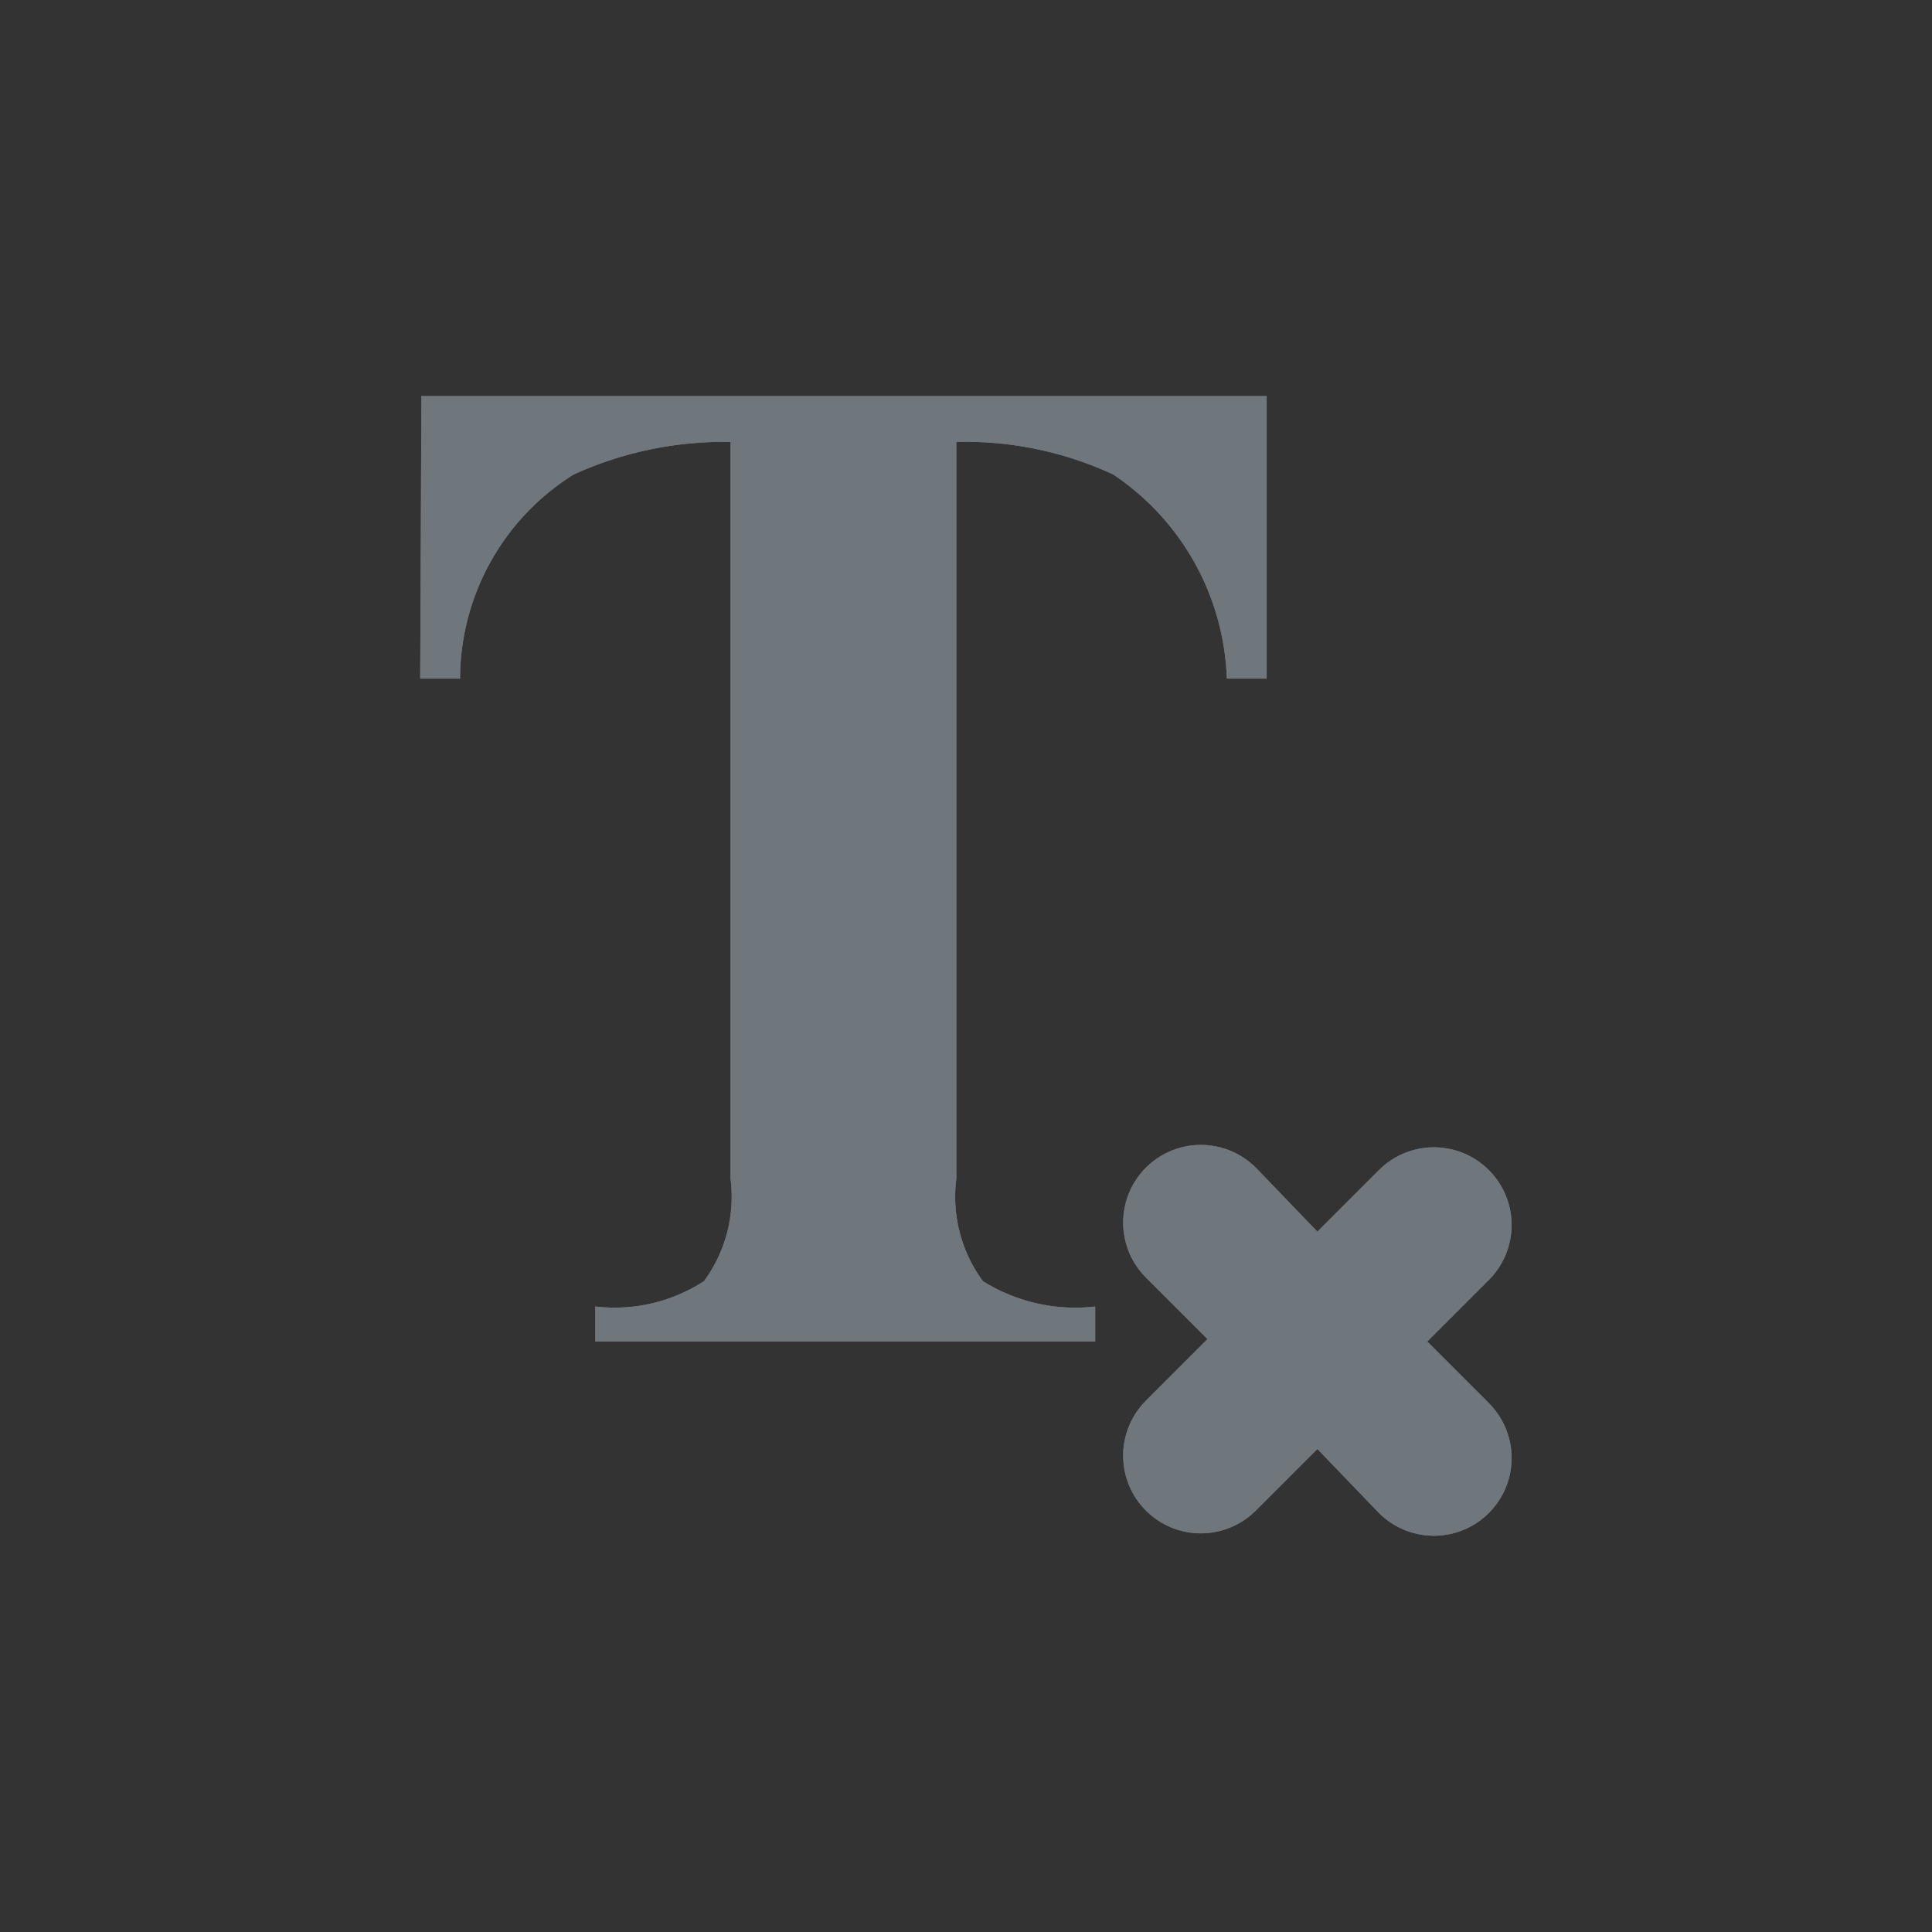 <svg id="Layer_1" data-name="Layer 1" xmlns="http://www.w3.org/2000/svg" xmlns:xlink="http://www.w3.org/1999/xlink" width="16" height="16" viewBox="0 0 16 16"><rect x="0" y="0" width="16" height="16" fill="#333333" stroke="none"/><defs><clipPath id="clip-path"><path d="M-290.58,25.23h9.87a2.47,2.47,0,0,1,2.47,2.47,2.47,2.47,0,0,1-2.47,2.47h-9.87a2.47,2.47,0,0,1-2.47-2.47A2.47,2.47,0,0,1-290.58,25.23Z" style="fill:#4e555b;clip-rule:evenodd"/></clipPath><clipPath id="clip-path-2"><path d="M-273.8,25.23h18.75a2.47,2.47,0,0,1,2.47,2.47,2.47,2.47,0,0,1-2.47,2.47H-273.8a2.47,2.47,0,0,1-2.47-2.47A2.47,2.47,0,0,1-273.8,25.23Z" style="fill:#4e555b;clip-rule:evenodd"/></clipPath><clipPath id="clip-path-3"><rect x="-293.05" y="8.45" width="19.54" height="12.83" rx="3.95" ry="3.95" style="fill:#4e555b"/></clipPath><clipPath id="clip-path-4"><path d="M-267.88,9.44H-261a2.47,2.47,0,0,1,2.47,2.47A2.47,2.47,0,0,1-261,14.38h-6.91a2.47,2.47,0,0,1-2.47-2.47A2.47,2.47,0,0,1-267.88,9.44Z" style="fill:#4e555b;clip-rule:evenodd"/></clipPath><clipPath id="clip-path-5"><path d="M-256,17.34h5.92a2.47,2.47,0,0,1,2.47,2.47,2.47,2.47,0,0,1-2.47,2.47H-256a2.47,2.47,0,0,1-2.47-2.47A2.47,2.47,0,0,1-256,17.34Z" style="fill:#4e555b;clip-rule:evenodd"/></clipPath><clipPath id="clip-path-6"><path d="M-267.88,17.34h4.94a2.47,2.47,0,0,1,2.47,2.47,2.47,2.47,0,0,1-2.47,2.47h-4.94a2.47,2.47,0,0,1-2.47-2.47A2.47,2.47,0,0,1-267.88,17.34Z" style="fill:#4e555b;clip-rule:evenodd"/></clipPath><clipPath id="clip-path-7"><path d="M-202.92,25.23H-193a2.47,2.47,0,0,1,2.47,2.47A2.47,2.47,0,0,1-193,30.17h-9.87a2.47,2.47,0,0,1-2.47-2.47A2.47,2.47,0,0,1-202.92,25.23Z" style="fill:#577e9c;clip-rule:evenodd"/></clipPath><clipPath id="clip-path-8"><path d="M-186.14,25.23h18.75a2.47,2.47,0,0,1,2.47,2.47,2.47,2.47,0,0,1-2.47,2.47h-18.75a2.47,2.47,0,0,1-2.47-2.47A2.47,2.47,0,0,1-186.14,25.23Z" style="fill:#577e9c;clip-rule:evenodd"/></clipPath><clipPath id="clip-path-9"><rect x="-205.38" y="8.45" width="19.54" height="12.83" rx="3.95" ry="3.95" style="fill:#577e9c"/></clipPath><clipPath id="clip-path-10"><path d="M-180.22,9.44h6.91a2.47,2.47,0,0,1,2.47,2.47,2.47,2.47,0,0,1-2.47,2.47h-6.91a2.47,2.47,0,0,1-2.47-2.47A2.47,2.47,0,0,1-180.22,9.44Z" style="fill:#577e9c;clip-rule:evenodd"/></clipPath><clipPath id="clip-path-11"><path d="M-168.37,17.34h5.92A2.47,2.47,0,0,1-160,19.8a2.47,2.47,0,0,1-2.47,2.47h-5.92a2.47,2.47,0,0,1-2.47-2.47A2.47,2.47,0,0,1-168.37,17.34Z" style="fill:#577e9c;clip-rule:evenodd"/></clipPath><clipPath id="clip-path-12"><path d="M-180.22,17.34h4.94a2.47,2.47,0,0,1,2.47,2.47,2.47,2.47,0,0,1-2.47,2.47h-4.94a2.47,2.47,0,0,1-2.47-2.47A2.47,2.47,0,0,1-180.22,17.34Z" style="fill:#577e9c;clip-rule:evenodd"/></clipPath><clipPath id="clip-path-13"><path d="M-284.38,74.65a4.13,4.13,0,0,1,4.12-4.13h19.59a4.12,4.12,0,0,1,4.12,4.13V86a4.13,4.13,0,0,1-4.12,4.13h-19.59A4.12,4.12,0,0,1-284.38,86Z" style="fill:#4e555b;clip-rule:evenodd"/></clipPath><clipPath id="clip-path-14"><path d="M-196.71,74.65a4.13,4.13,0,0,1,4.12-4.13H-173a4.12,4.12,0,0,1,4.12,4.13V86A4.13,4.13,0,0,1-173,90.11h-19.59A4.12,4.12,0,0,1-196.71,86Z" style="fill:#577f9c;clip-rule:evenodd"/></clipPath><clipPath id="clip-path-15"><circle cx="-252.59" cy="193.98" r="7.1" style="fill:#464d54"/></clipPath><clipPath id="clip-path-16"><path d="M-265.91,192a3.39,3.39,0,0,1-.94.25,1.6,1.6,0,0,0,.72-.87,3.36,3.36,0,0,1-1,.38,1.67,1.67,0,0,0-1.19-.49,1.61,1.61,0,0,0-1.64,1.57,1.56,1.56,0,0,0,0,.36,4.73,4.73,0,0,1-3.38-1.64,1.51,1.51,0,0,0-.22.79,1.55,1.55,0,0,0,.73,1.3,1.67,1.67,0,0,1-.74-.2v0a1.59,1.59,0,0,0,1.31,1.54,1.76,1.76,0,0,1-.43.05l-.31,0a1.64,1.64,0,0,0,1.53,1.09,3.39,3.39,0,0,1-2,.67l-.39,0a4.79,4.79,0,0,0,2.51.7,4.53,4.53,0,0,0,4.66-4.46v-.2A3.23,3.23,0,0,0-265.91,192Z" style="fill:#60666b;clip-rule:evenodd"/></clipPath><clipPath id="clip-path-17"><circle cx="-249.49" cy="194.42" r="1.33" style="fill:#60666b"/></clipPath><clipPath id="clip-path-18"><circle cx="-254.81" cy="197.08" r="1.33" style="fill:#60666b"/></clipPath><clipPath id="clip-path-19"><path d="M-254.55,192.61a.44.44,0,0,1-.22-.59.44.44,0,0,1,.59-.22l5,2.27a.44.44,0,0,1,0,.79l-5.22,2.85a.44.44,0,0,1-.6-.18.44.44,0,0,1,.18-.6l4.44-2.42Z" style="fill:#60666b"/></clipPath><clipPath id="clip-path-20"><circle cx="-164.93" cy="193.98" r="7.1" style="fill:#577f9c"/></clipPath><clipPath id="clip-path-21"><path d="M-178.24,192a3.39,3.39,0,0,1-.94.25,1.6,1.6,0,0,0,.72-.87,3.36,3.36,0,0,1-1,.38,1.67,1.67,0,0,0-1.19-.49,1.61,1.61,0,0,0-1.64,1.57,1.56,1.56,0,0,0,0,.36,4.73,4.73,0,0,1-3.38-1.64,1.51,1.51,0,0,0-.22.79,1.55,1.55,0,0,0,.73,1.3,1.67,1.67,0,0,1-.74-.2v0a1.59,1.59,0,0,0,1.31,1.54,1.76,1.76,0,0,1-.43.05l-.31,0a1.64,1.64,0,0,0,1.53,1.09,3.39,3.39,0,0,1-2,.67l-.39,0a4.79,4.79,0,0,0,2.51.7,4.53,4.53,0,0,0,4.66-4.46v-.2A3.23,3.23,0,0,0-178.24,192Z" style="fill:#6a9ab7;clip-rule:evenodd"/></clipPath><clipPath id="clip-path-22"><circle cx="-161.82" cy="194.42" r="1.33" style="fill:#6a9ab7"/></clipPath><clipPath id="clip-path-23"><circle cx="-167.15" cy="197.08" r="1.33" style="fill:#6a9ab7"/></clipPath><clipPath id="clip-path-24"><path d="M-166.89,192.61a.44.44,0,0,1-.22-.59.44.44,0,0,1,.59-.22l5,2.27a.44.44,0,0,1,0,.79l-5.22,2.85a.44.44,0,0,1-.6-.18.44.44,0,0,1,.18-.6l4.44-2.42Z" style="fill:#6a9ab7"/></clipPath><clipPath id="clip-path-25"><rect x="-295.21" y="295.25" width="49.72" height="12.43" rx="4.14" ry="4.14" style="fill:#464d54"/></clipPath><clipPath id="clip-path-26"><rect x="-292.67" y="297.32" width="16.57" height="8.29" rx="3.11" ry="3.11" style="fill:#3a4249"/></clipPath><clipPath id="clip-path-27"><path d="M-271.39,297.32h10.88a1.55,1.55,0,0,1,1.55,1.55,1.55,1.55,0,0,1-1.55,1.55h-10.88a1.55,1.55,0,0,1-1.55-1.55A1.55,1.55,0,0,1-271.39,297.32Z" style="fill:#585f65;clip-rule:evenodd"/></clipPath><clipPath id="clip-path-28"><path d="M-260.61,302.5h6.32a1.55,1.55,0,0,1,1.55,1.55,1.55,1.55,0,0,1-1.55,1.55h-6.32a1.55,1.55,0,0,1-1.55-1.55A1.55,1.55,0,0,1-260.61,302.5Z" style="fill:#585f65;clip-rule:evenodd"/></clipPath><clipPath id="clip-path-29"><path d="M-271.39,302.5h6.32a1.55,1.55,0,0,1,1.55,1.55,1.55,1.55,0,0,1-1.55,1.55h-6.32a1.55,1.55,0,0,1-1.55-1.55A1.55,1.55,0,0,1-271.39,302.5Z" style="fill:#585f65;clip-rule:evenodd"/></clipPath><clipPath id="clip-path-30"><rect x="-295.21" y="308.95" width="49.72" height="12.43" rx="4.14" ry="4.14" style="fill:#464d54"/></clipPath><clipPath id="clip-path-31"><rect x="-292.67" y="311.02" width="16.57" height="8.29" rx="3.11" ry="3.11" style="fill:#3a4249"/></clipPath><clipPath id="clip-path-32"><path d="M-271.39,311h10.88a1.55,1.55,0,0,1,1.55,1.55,1.55,1.55,0,0,1-1.55,1.55h-10.88a1.55,1.55,0,0,1-1.55-1.55A1.55,1.55,0,0,1-271.39,311Z" style="fill:#585f65;clip-rule:evenodd"/></clipPath><clipPath id="clip-path-33"><path d="M-260.61,316.2h6.32a1.55,1.55,0,0,1,1.55,1.55,1.55,1.55,0,0,1-1.55,1.55h-6.32a1.55,1.55,0,0,1-1.55-1.55A1.55,1.55,0,0,1-260.61,316.2Z" style="fill:#585f65;clip-rule:evenodd"/></clipPath><clipPath id="clip-path-34"><path d="M-271.39,316.2h6.32a1.55,1.55,0,0,1,1.55,1.55,1.55,1.55,0,0,1-1.55,1.55h-6.32a1.55,1.55,0,0,1-1.55-1.55A1.55,1.55,0,0,1-271.39,316.2Z" style="fill:#585f65;clip-rule:evenodd"/></clipPath><clipPath id="clip-path-35"><rect x="-207.54" y="295.25" width="49.72" height="12.43" rx="4.14" ry="4.14" style="fill:#577f9c"/></clipPath><clipPath id="clip-path-36"><rect x="-205" y="297.32" width="16.57" height="8.29" rx="3.11" ry="3.11" style="fill:#6a9ab7"/></clipPath><clipPath id="clip-path-37"><path d="M-183.72,297.32h10.88a1.55,1.55,0,0,1,1.55,1.55,1.55,1.55,0,0,1-1.55,1.55h-10.88a1.55,1.55,0,0,1-1.55-1.55A1.55,1.55,0,0,1-183.72,297.32Z" style="fill:#6a9ab7;clip-rule:evenodd"/></clipPath><clipPath id="clip-path-38"><path d="M-172.95,302.5h6.32a1.55,1.55,0,0,1,1.55,1.55,1.55,1.55,0,0,1-1.55,1.55h-6.32A1.55,1.55,0,0,1-174.5,304,1.55,1.55,0,0,1-172.95,302.5Z" style="fill:#6a9ab7;clip-rule:evenodd"/></clipPath><clipPath id="clip-path-39"><path d="M-183.72,302.5h6.32a1.55,1.55,0,0,1,1.55,1.55,1.55,1.55,0,0,1-1.55,1.55h-6.32a1.55,1.55,0,0,1-1.55-1.55A1.55,1.55,0,0,1-183.72,302.5Z" style="fill:#6a9ab7;clip-rule:evenodd"/></clipPath><clipPath id="clip-path-40"><rect x="-207.54" y="308.95" width="49.72" height="12.43" rx="4.14" ry="4.14" style="fill:#577f9c"/></clipPath><clipPath id="clip-path-41"><rect x="-205" y="311.02" width="16.57" height="8.29" rx="3.11" ry="3.11" style="fill:#6a9ab7"/></clipPath><clipPath id="clip-path-42"><path d="M-183.72,311h10.88a1.55,1.55,0,0,1,1.55,1.55,1.55,1.55,0,0,1-1.55,1.55h-10.88a1.55,1.55,0,0,1-1.55-1.55A1.55,1.55,0,0,1-183.72,311Z" style="fill:#6a9ab7;clip-rule:evenodd"/></clipPath><clipPath id="clip-path-43"><path d="M-172.95,316.2h6.32a1.55,1.55,0,0,1,1.55,1.55,1.55,1.55,0,0,1-1.55,1.55h-6.32a1.55,1.55,0,0,1-1.55-1.55A1.55,1.55,0,0,1-172.95,316.2Z" style="fill:#6a9ab7;clip-rule:evenodd"/></clipPath><clipPath id="clip-path-44"><path d="M-183.72,316.2h6.32a1.55,1.55,0,0,1,1.55,1.55,1.55,1.55,0,0,1-1.55,1.55h-6.32a1.55,1.55,0,0,1-1.55-1.55A1.55,1.55,0,0,1-183.72,316.2Z" style="fill:#6a9ab7;clip-rule:evenodd"/></clipPath><clipPath id="clip-path-45"><path d="M-94.31,11.82h1.49c1.44,0,2.18-.5,2.18-1.58s-.72-1.44-2.18-1.44h-1.49Zm0-5h1.24c1.3,0,1.85-.54,1.85-1.39S-91.81,4.18-93,4.18h-1.26Zm-2.65,7V2.13h4c2.43,0,4.32.67,4.32,2.92a2.72,2.72,0,0,1-1.53,2.54v.07A2.66,2.66,0,0,1-88,10.41c0,2.39-2,3.46-4.55,3.46Z" style="fill:#6f767c;clip-rule:evenodd"/></clipPath><clipPath id="clip-path-46"><path d="M296.11,11.82h1.49c1.44,0,2.18-.5,2.18-1.58s-.72-1.44-2.18-1.44h-1.49Zm0-5h1.24c1.3,0,1.85-.54,1.85-1.39s-.59-1.26-1.84-1.26h-1.26Zm-2.65,7V2.13h4c2.43,0,4.32.67,4.32,2.92a2.72,2.72,0,0,1-1.53,2.54v.07a2.66,2.66,0,0,1,2.11,2.75c0,2.39-2,3.46-4.55,3.46Z" style="fill:#577e9c;clip-rule:evenodd"/></clipPath><clipPath id="clip-path-47"><path d="M-71.55,9.54l1.38-1.38a2.76,2.76,0,0,1,3.91,0l.16.16a2.76,2.76,0,0,1,0,3.91l-1.38,1.38a2.76,2.76,0,0,1-3.91,0l-.16-.16A2.76,2.76,0,0,1-71.55,9.54Zm1,1a1.38,1.38,0,0,0,0,2l.16.16a1.38,1.38,0,0,0,2,0l1.38-1.38a1.38,1.38,0,0,0,0-2l-.16-.16a1.38,1.38,0,0,0-2,0Z" style="fill:#6f767c"/></clipPath><clipPath id="clip-path-48"><path d="M-65.78,3.77l1.38-1.38a2.76,2.76,0,0,1,3.91,0l.16.16a2.76,2.76,0,0,1,0,3.91l-1.38,1.38a2.76,2.76,0,0,1-3.91,0l-.16-.16A2.76,2.76,0,0,1-65.78,3.77Zm1,1a1.38,1.38,0,0,0,0,2l.16.16a1.38,1.38,0,0,0,2,0l1.38-1.38a1.38,1.38,0,0,0,0-2l-.16-.16a1.38,1.38,0,0,0-2,0Z" style="fill:#6f767c"/></clipPath><clipPath id="clip-path-49"><path d="M-67.85,10.89a.69.69,0,0,1-1,0,.69.69,0,0,1,0-1l5.05-5.05a.69.69,0,0,1,1,0,.69.69,0,0,1,0,1Z" style="fill:#6f767c"/></clipPath><clipPath id="clip-path-50"><path d="M328.31,9.54l1.38-1.38a2.76,2.76,0,0,1,3.91,0l.16.16a2.76,2.76,0,0,1,0,3.91l-1.38,1.38a2.76,2.76,0,0,1-3.91,0l-.16-.16A2.76,2.76,0,0,1,328.31,9.54Zm1,1a1.38,1.38,0,0,0,0,2l.16.16a1.38,1.38,0,0,0,2,0l1.38-1.38a1.38,1.38,0,0,0,0-2l-.16-.16a1.38,1.38,0,0,0-2,0Z" style="fill:#577e9c"/></clipPath><clipPath id="clip-path-51"><path d="M334.08,3.77l1.38-1.38a2.76,2.76,0,0,1,3.91,0l.16.16a2.76,2.76,0,0,1,0,3.91l-1.38,1.38a2.76,2.76,0,0,1-3.91,0l-.16-.16A2.76,2.76,0,0,1,334.08,3.77Zm1,1a1.38,1.38,0,0,0,0,2l.16.16a1.38,1.38,0,0,0,2,0l1.38-1.38a1.38,1.38,0,0,0,0-2l-.16-.16a1.38,1.38,0,0,0-2,0Z" style="fill:#577e9c"/></clipPath><clipPath id="clip-path-52"><path d="M332,10.89a.69.69,0,0,1-1-1l5.05-5.05a.69.69,0,1,1,1,1Z" style="fill:#577e9c"/></clipPath><clipPath id="clip-path-53"><path d="M-45.3,10.35a.74.74,0,0,1-1,0,.74.74,0,0,1,0-1C-43.23,6-40.5,4.41-38.14,4.72S-34.35,6-34.06,7.78a.74.74,0,0,1-.6.85.74.74,0,0,1-.85-.6c-.17-1-1-1.62-2.82-1.85S-42.45,7.31-45.3,10.35Z" style="fill:#6f767c"/></clipPath><clipPath id="clip-path-54"><path d="M-45.1,9.32l2.37.54a.74.74,0,0,1,.56.88.74.74,0,0,1-.88.56L-46,10.63a.74.74,0,0,1-.57-.72V5.42a.74.74,0,0,1,.74-.74.74.74,0,0,1,.74.74Z" style="fill:#6f767c"/></clipPath><clipPath id="clip-path-55"><path d="M-12.91,10.35a.74.74,0,0,0,1,0,.74.74,0,0,0,0-1C-15,6-17.72,4.41-20.08,4.72S-23.87,6-24.16,7.78a.74.74,0,0,0,.6.85.74.74,0,0,0,.85-.6c.17-1,1-1.62,2.82-1.85S-15.77,7.31-12.91,10.35Z" style="fill:#6f767c"/></clipPath><clipPath id="clip-path-56"><path d="M-13.11,9.32l-2.37.54a.74.74,0,0,0-.56.88.74.74,0,0,0,.88.56l2.95-.67a.74.74,0,0,0,.57-.72V5.42a.74.74,0,0,0-.74-.74.74.74,0,0,0-.74.74Z" style="fill:#6f767c"/></clipPath><clipPath id="clip-path-57"><path d="M410.91,10.35a.74.74,0,0,0,1.07-1c-3.15-3.35-5.88-4.93-8.24-4.62S400,6,399.66,7.78a.74.74,0,1,0,1.45.25c.17-1,1-1.62,2.82-1.85S408.05,7.31,410.91,10.35Z" style="fill:#577e9c"/></clipPath><clipPath id="clip-path-58"><path d="M410.71,9.32l-2.37.54a.74.74,0,0,0,.33,1.44l2.95-.67a.74.74,0,0,0,.57-.72V5.42a.74.74,0,1,0-1.47,0Z" style="fill:#577e9c"/></clipPath><clipPath id="clip-path-59"><path d="M3.49,3.28h7V5.62h-.33a2.12,2.12,0,0,0-.94-1.69,2.9,2.9,0,0,0-1.3-.27v6.1a1.18,1.18,0,0,0,.22.85,1.44,1.44,0,0,0,.93.21v.29H4.93v-.29a1.36,1.36,0,0,0,.9-.21,1.18,1.18,0,0,0,.22-.85V3.66a3,3,0,0,0-1.3.27,2,2,0,0,0-.94,1.69H3.48Z" style="fill:#6f767c;clip-rule:evenodd"/></clipPath><clipPath id="clip-path-60"><path d="M10.91,10.2l.51-.51a.64.64,0,0,1,.91.91l-.51.51.51.51a.64.64,0,0,1-.91.91L10.91,12l-.51.51a.64.64,0,0,1-.91-.91l.51-.51-.51-.51a.64.64,0,0,1,.91-.91Z" style="fill:#6f767c"/></clipPath><clipPath id="clip-path-61"><path d="M37.55,9.52q-.19-.47-.42-.94t-.49-.94V9.52h-.51V6.69h.45q.13.2.26.44l.25.47.22.45.18.38V6.69H38V9.52Zm-2.6-2.28-.08.3-.07.28-.06.28-.06.29h.55l-.05-.29q0-.14-.06-.28L35,7.55Zm.5,2.28-.13-.65h-.75l-.13.65h-.59q.2-.84.41-1.52l.4-1.31h.61q.2.62.4,1.32t.39,1.51ZM32.78,7.15h-.28v.91h.23A.65.65,0,0,0,33.14,8a.44.44,0,0,0,.14-.37.41.41,0,0,0-.13-.35A.58.58,0,0,0,32.78,7.15Zm-.06-.49a1.38,1.38,0,0,1,.84.22.84.84,0,0,1,.3.72.86.86,0,0,1-.3.73,1.38,1.38,0,0,1-.85.23h-.2v1h-.56V6.73l.19,0,.21,0h.38ZM30.64,9.11a.79.79,0,0,0,.24,0A.37.37,0,0,0,31,9a.28.28,0,0,0,.08-.12.45.45,0,0,0,0-.13.26.26,0,0,0-.05-.16.51.51,0,0,0-.13-.12l-.17-.1-.19-.08-.27-.11A1.05,1.05,0,0,1,30.06,8a.75.75,0,0,1-.19-.23.7.7,0,0,1-.07-.34.78.78,0,0,1,.26-.62,1,1,0,0,1,.71-.22,1.56,1.56,0,0,1,.45.06,1.73,1.73,0,0,1,.33.13l-.16.43-.25-.11a1,1,0,0,0-.32,0q-.45,0-.45.32a.24.24,0,0,0,0,.14.47.47,0,0,0,.12.11l.16.08.18.07.28.11a1,1,0,0,1,.27.16.81.81,0,0,1,.2.26.85.85,0,0,1,.08.39.76.76,0,0,1-.26.61,1.2,1.2,0,0,1-.78.22,1.71,1.71,0,0,1-.56-.08,1.82,1.82,0,0,1-.32-.14l.16-.46a1.85,1.85,0,0,0,.29.14A1.2,1.2,0,0,0,30.64,9.11Z" style="fill:#6f767c;clip-rule:evenodd"/></clipPath><clipPath id="clip-path-62"><path d="M28.15,8l1,1.61a.51.51,0,1,1-.86.54L27.12,8.31a.51.51,0,0,1,0-.54l1.24-2a.51.51,0,1,1,.86.54Z" style="fill:#6f767c"/></clipPath><clipPath id="clip-path-63"><path d="M38.85,9.65a.51.51,0,0,0,.86.54L40.9,8.31a.51.51,0,0,0,0-.54l-1.24-2a.51.51,0,0,0-.86.54L39.87,8Z" style="fill:#6f767c"/></clipPath><clipPath id="clip-path-64"><path d="M-76.76,43.46a5.16,5.16,0,0,0-2-2A10.35,10.35,0,0,0-81.7,40.4,17.74,17.74,0,0,0-85.39,40a7.43,7.43,0,0,0-2.81.53,6.76,6.76,0,0,0-2.13,1.3,7.12,7.12,0,0,0-1.3,1.59,2.73,2.73,0,0,0-.44,1.31,2.89,2.89,0,0,0,.59,1.91,2,2,0,0,0,1.67.68,4.38,4.38,0,0,1,2.21.43,1.81,1.81,0,0,1,.83,1.67A2.44,2.44,0,0,0-86,51.32a2.68,2.68,0,0,0,1.94.74,9.26,9.26,0,0,0,6-1.68,4.9,4.9,0,0,0,2-3.9A6,6,0,0,0-76.76,43.46Zm.7-.4a6.79,6.79,0,0,1,.82,3.42A5.69,5.69,0,0,1-77.56,51a10,10,0,0,1-6.49,1.86,3.48,3.48,0,0,1-2.5-1,3.24,3.24,0,0,1-1-2.42,1,1,0,0,0-.44-1,3.72,3.72,0,0,0-1.79-.32,2.83,2.83,0,0,1-2.29-1,3.67,3.67,0,0,1-.78-2.42,3.48,3.48,0,0,1,.55-1.71,7.9,7.9,0,0,1,1.44-1.77,7.54,7.54,0,0,1,2.38-1.46,8.23,8.23,0,0,1,3.11-.59,18.53,18.53,0,0,1,3.86.37,11.15,11.15,0,0,1,3.17,1.18A6,6,0,0,1-76.07,43.06Z" style="fill:#fff"/></clipPath><clipPath id="clip-path-65"><path d="M-89.66,46.45A1.56,1.56,0,0,1-90.79,46a1.56,1.56,0,0,1-.47-1.13,1.56,1.56,0,0,1,.47-1.13,1.56,1.56,0,0,1,1.13-.47,1.56,1.56,0,0,1,1.13.47,1.56,1.56,0,0,1,.47,1.13A1.56,1.56,0,0,1-88.53,46,1.56,1.56,0,0,1-89.66,46.45Zm.57-1a.76.76,0,0,0,.23-.57.76.76,0,0,0-.23-.57.76.76,0,0,0-.57-.23.76.76,0,0,0-.57.23.76.76,0,0,0-.23.57.76.76,0,0,0,.23.57.76.76,0,0,0,.57.23A.76.76,0,0,0-89.09,45.42Z" style="fill:#fff"/></clipPath><clipPath id="clip-path-66"><path d="M-86.48,44a1.52,1.52,0,0,1-1.13-.47,1.58,1.58,0,0,1-.45-1.13,1.58,1.58,0,0,1,.45-1.13,1.52,1.52,0,0,1,1.13-.47,1.59,1.59,0,0,1,1.14.47,1.55,1.55,0,0,1,.48,1.14,1.55,1.55,0,0,1-.48,1.14A1.59,1.59,0,0,1-86.48,44Zm0-.8a.79.79,0,0,0,.58-.24.75.75,0,0,0,.24-.56.75.75,0,0,0-.24-.56.79.79,0,0,0-.58-.24.72.72,0,0,0-.56.23.78.78,0,0,0-.23.57A.78.78,0,0,0-87,43,.72.72,0,0,0-86.48,43.25Z" style="fill:#fff"/></clipPath><clipPath id="clip-path-67"><path d="M-82.93,50.79a1.56,1.56,0,0,1-1.13.47,1.56,1.56,0,0,1-1.13-.47,1.56,1.56,0,0,1-.47-1.13,1.56,1.56,0,0,1,.47-1.13,1.56,1.56,0,0,1,1.13-.47,1.56,1.56,0,0,1,1.13.47,1.56,1.56,0,0,1,.47,1.13A1.56,1.56,0,0,1-82.93,50.79Zm-.33-1.13a.76.76,0,0,0-.24-.56.76.76,0,0,0-.56-.24.76.76,0,0,0-.56.24.76.76,0,0,0-.24.56.76.76,0,0,0,.24.56.76.76,0,0,0,.56.24.76.76,0,0,0,.56-.24A.76.76,0,0,0-83.25,49.66Z" style="fill:#fff"/></clipPath><clipPath id="clip-path-68"><path d="M-82.45,44a1.56,1.56,0,0,1-1.13-.47,1.56,1.56,0,0,1-.47-1.13,1.56,1.56,0,0,1,.47-1.13,1.56,1.56,0,0,1,1.13-.47,1.56,1.56,0,0,1,1.13.47,1.56,1.56,0,0,1,.47,1.13,1.56,1.56,0,0,1-.47,1.13A1.56,1.56,0,0,1-82.45,44Zm.57-1a.76.76,0,0,0,.23-.57.76.76,0,0,0-.23-.57.76.76,0,0,0-.57-.23.76.76,0,0,0-.57.23.76.76,0,0,0-.23.57A.76.76,0,0,0-83,43a.76.76,0,0,0,.57.23A.76.76,0,0,0-81.89,43Z" style="fill:#fff"/></clipPath><clipPath id="clip-path-69"><path d="M-78.12,45.18a1.56,1.56,0,0,1-1.13.47,1.56,1.56,0,0,1-1.13-.47A1.56,1.56,0,0,1-80.85,44a1.56,1.56,0,0,1,.47-1.13,1.56,1.56,0,0,1,1.13-.47,1.56,1.56,0,0,1,1.13.47A1.56,1.56,0,0,1-77.65,44,1.56,1.56,0,0,1-78.12,45.18ZM-78.45,44a.76.76,0,0,0-.23-.57.76.76,0,0,0-.57-.23.76.76,0,0,0-.57.23.76.76,0,0,0-.23.57.76.76,0,0,0,.23.57.76.76,0,0,0,.57.23.76.76,0,0,0,.57-.23A.76.76,0,0,0-78.45,44Z" style="fill:#fff"/></clipPath><clipPath id="clip-path-70"><path d="M-89.39,51.08l-.13-1-2.77.4v.47Zm-3.7.58V49.74l4.27-.61.35,2.8Z" style="fill:#fff"/></clipPath><clipPath id="clip-path-71"><path d="M-95.9,50.79l.62.31a5.86,5.86,0,0,0,.8.3c.68.2,1.06.12,1.19-.23.41-1.07-.59-2-2.3-1.66a3.34,3.34,0,0,0-2,1A3.43,3.43,0,0,1-95.9,50.79Zm.15-2.06c2.28-.48,3.86,1,3.21,2.73-.32.85-1.13,1-2.16.71a6.63,6.63,0,0,1-.91-.34l-.66-.32a3.44,3.44,0,0,0-1.91-.17.4.4,0,0,1-.43-.5C-98.32,49.75-97.34,49.06-95.76,48.72Z" style="fill:#fff"/></clipPath><clipPath id="clip-path-72"><path d="M-46.79,48.13a2,2,0,0,1-2,2,2,2,0,0,1-2-2,2,2,0,0,1,2-2A2,2,0,0,1-46.79,48.13Zm-.64,0a1.4,1.4,0,0,0-1.4-1.4,1.4,1.4,0,0,0-1.4,1.4,1.4,1.4,0,0,0,1.4,1.4A1.4,1.4,0,0,0-47.43,48.13Zm2.81-.64h-.46A.7.7,0,0,1-45.7,47a3.21,3.21,0,0,0-.14-.33.69.69,0,0,1,.11-.76l.33-.33a.27.27,0,0,0,0-.38l-.53-.53a.26.26,0,0,0-.19-.08.26.26,0,0,0-.19.08l-.33.33a.65.65,0,0,1-.46.18.69.69,0,0,1-.3-.07l-.33-.14a.69.69,0,0,1-.46-.62v-.46a.27.27,0,0,0-.27-.27h-.75a.27.27,0,0,0-.27.27v.46a.69.69,0,0,1-.46.62l-.33.14a.7.7,0,0,1-.3.07A.65.65,0,0,1-51,45l-.33-.33a.26.26,0,0,0-.19-.08.26.26,0,0,0-.19.08l-.53.53a.26.26,0,0,0-.08.19.26.26,0,0,0,.08.19l.33.33a.69.69,0,0,1,.11.76A3.29,3.29,0,0,0-52,47a.7.7,0,0,1-.62.46H-53a.27.27,0,0,0-.27.27v.75a.27.27,0,0,0,.27.27h.46a.69.69,0,0,1,.62.46,3.31,3.31,0,0,0,.14.33.69.69,0,0,1-.11.76l-.33.33a.27.27,0,0,0,0,.38l.53.53a.26.26,0,0,0,.19.08.26.26,0,0,0,.19-.08l.33-.33a.65.65,0,0,1,.46-.18.69.69,0,0,1,.3.07l.33.14a.7.7,0,0,1,.46.62v.46a.27.27,0,0,0,.27.27h.75a.27.27,0,0,0,.27-.27v-.46a.69.69,0,0,1,.46-.62l.33-.14a.69.69,0,0,1,.3-.07.65.65,0,0,1,.46.18l.33.33a.26.26,0,0,0,.19.08.26.26,0,0,0,.19-.08l.53-.53a.27.27,0,0,0,0-.38l-.33-.33a.69.69,0,0,1-.11-.76,3.19,3.19,0,0,0,.14-.33.7.7,0,0,1,.62-.46h.46a.27.27,0,0,0,.27-.27v-.75A.27.27,0,0,0-44.62,47.49Zm-.64-1.07a3.84,3.84,0,0,1,.17.4s0,0,0,0h.46a.91.91,0,0,1,.91.91v.75a.91.91,0,0,1-.91.91h-.46s0,0,0,0a3.82,3.82,0,0,1-.17.4s0,0,0,0l.33.33a.91.91,0,0,1,0,1.28l-.53.53a.9.9,0,0,1-.64.27.9.9,0,0,1-.64-.27l-.33-.33h0l-.4.17s0,0,0,0v.46a.91.91,0,0,1-.91.91h-.75a.91.91,0,0,1-.91-.91v-.46s0,0,0,0l-.4-.17s0,0,0,0l-.33.33a.9.9,0,0,1-.64.27.9.9,0,0,1-.64-.27l-.53-.53a.91.91,0,0,1,0-1.28l.33-.33s0,0,0,0a4,4,0,0,1-.17-.4s0,0,0,0H-53a.91.91,0,0,1-.91-.91v-.75a.91.91,0,0,1,.91-.91h.46s0,0,0,0a3.92,3.92,0,0,1,.17-.4s0,0,0,0l-.33-.33a.9.9,0,0,1-.27-.64.9.9,0,0,1,.27-.64l.53-.53a.9.9,0,0,1,.64-.27.9.9,0,0,1,.64.27l.33.33h0l.4-.17s0,0,0,0v-.46a.91.91,0,0,1,.91-.91h.75a.91.91,0,0,1,.91.91v.46s0,0,0,0l.4.17s0,0,0,0l.33-.33a.9.9,0,0,1,.64-.26.9.9,0,0,1,.64.27l.53.53a.91.91,0,0,1,0,1.28l-.33.33S-45.27,46.41-45.26,46.42Z" style="fill:#fff"/></clipPath><clipPath id="clip-path-73"><path d="M-53.63,41.74a1,1,0,0,1-1,1,1,1,0,0,1-1-1,1,1,0,0,1,1-1A1,1,0,0,1-53.63,41.74Zm1.13.73a.11.11,0,0,1,.08-.07h.27a.45.45,0,0,0,.45-.45v-.43a.45.45,0,0,0-.45-.45h-.27A.11.11,0,0,1-52.5,41a2.24,2.24,0,0,0-.09-.22.11.11,0,0,1,0-.1l.19-.19a.45.45,0,0,0,0-.64l-.31-.31a.45.45,0,0,0-.32-.13.45.45,0,0,0-.32.13l-.19.19-.06,0h0l-.22-.09a.11.11,0,0,1-.07-.08v-.27a.45.45,0,0,0-.45-.45h-.43a.45.45,0,0,0-.45.45v.27a.11.11,0,0,1-.07.08l-.22.09h0l-.06,0-.19-.19a.45.45,0,0,0-.32-.13.45.45,0,0,0-.32.13l-.31.31a.45.45,0,0,0,0,.64l.19.19a.11.11,0,0,1,0,.1,2.15,2.15,0,0,0-.09.22.11.11,0,0,1-.08.07H-57a.45.45,0,0,0-.45.45V42a.45.45,0,0,0,.45.45h.26a.11.11,0,0,1,.08.07,2.16,2.16,0,0,0,.09.22.11.11,0,0,1,0,.1l-.19.19a.45.45,0,0,0-.13.32.45.45,0,0,0,.13.32l.31.31a.45.45,0,0,0,.32.13.45.45,0,0,0,.32-.13l.19-.19.06,0h0l.22.09a.11.11,0,0,1,.07.08v.27a.45.45,0,0,0,.45.45h.43a.45.45,0,0,0,.45-.45V43.9a.11.11,0,0,1,.07-.08l.22-.09h0l.06,0,.19.19a.45.45,0,0,0,.32.13.45.45,0,0,0,.32-.13l.31-.31a.45.45,0,0,0,0-.64l-.19-.19a.11.11,0,0,1,0-.1A2.29,2.29,0,0,0-52.5,42.47Z" style="fill:#626b71;clip-rule:evenodd"/></clipPath><clipPath id="clip-path-74"><path d="M-14.28,40.42h-.23l-.23,0V42h.38a1.07,1.07,0,0,0,.67-.18.73.73,0,0,0,.23-.61.68.68,0,0,0-.22-.58A1,1,0,0,0-14.28,40.42Zm-.11-.81A2.27,2.27,0,0,1-13,40a1.39,1.39,0,0,1,.49,1.2A1.42,1.42,0,0,1-13,42.38a2.28,2.28,0,0,1-1.4.37h-.33v1.58h-.93V39.73l.31-.05.34,0,.34,0Zm-2.43.05v4.67h-.93V42.27H-19v2.06h-.93V39.67H-19v1.84h1.24V39.67Zm-5.81.75h-.23l-.23,0V42h.38a1.07,1.07,0,0,0,.67-.18.73.73,0,0,0,.23-.61.68.68,0,0,0-.22-.58A1,1,0,0,0-22.63,40.42Zm-.11-.81a2.27,2.27,0,0,1,1.38.37,1.39,1.39,0,0,1,.49,1.2,1.42,1.42,0,0,1-.49,1.21,2.28,2.28,0,0,1-1.4.37h-.33v1.58H-24V39.73l.31-.05.34,0,.34,0Z" style="fill:none;clip-rule:evenodd"/></clipPath><clipPath id="clip-path-75"><path d="M-9.45,42a.38.38,0,0,1-.33-.15.58.58,0,0,1-.11-.34.56.56,0,0,1,.11-.34A.38.38,0,0,1-9.45,41a.38.38,0,0,1,.32.15.54.54,0,0,1,.12.34.57.57,0,0,1-.11.34A.38.38,0,0,1-9.45,42Zm2.76,0A.38.38,0,0,1-7,41.87a.58.58,0,0,1-.11-.34A.56.56,0,0,1-7,41.19.38.38,0,0,1-6.69,41a.38.38,0,0,1,.32.15.54.54,0,0,1,.12.34.57.57,0,0,1-.11.34A.38.38,0,0,1-6.69,42Zm2.75,0a.38.38,0,0,1-.32-.15.57.57,0,0,1-.11-.34.55.55,0,0,1,.11-.34A.38.38,0,0,1-3.93,41a.38.38,0,0,1,.32.15.56.56,0,0,1,.11.34.58.58,0,0,1-.11.34A.38.38,0,0,1-3.93,42Z" style="fill:none;clip-rule:evenodd"/></clipPath><clipPath id="clip-path-76"><rect x="-19.14" y="44.2" width="17.35" height="8.3" rx="2.26" ry="2.26" style="fill:none"/></clipPath><clipPath id="clip-path-77"><path d="M-4,49.63l-.08,0-.17.06-.25.06-.33,0a.89.89,0,0,1-.75-.3,1.44,1.44,0,0,1-.24-.89V46.21h-.78V45.6h1.53v3.08a.52.52,0,0,0,.11.39.42.42,0,0,0,.29.1,1,1,0,0,0,.37-.06l.2-.08Zm-4.09-2.75a.89.89,0,0,1,.39.07.55.55,0,0,1,.24.22,1,1,0,0,1,.12.37,3.85,3.85,0,0,1,0,.52v1.7H-8V48a1.4,1.4,0,0,0,0-.27A.5.5,0,0,0-8,47.59a.17.17,0,0,0-.08-.07l-.09,0h-.11l-.11,0q0,.11,0,.25t0,.31v.57H-9V48a1,1,0,0,0-.06-.4.19.19,0,0,0-.18-.11h-.09l-.1,0v2.23H-10V47l.46-.1a2.63,2.63,0,0,1,.4,0,.93.93,0,0,1,.28,0,.52.52,0,0,1,.21.13,1.23,1.23,0,0,1,.24-.12A.83.83,0,0,1-8.14,46.88Zm-4.55.65h-.65v-.62h.65V46.2l.74-.12v.83h1.19v.62h-1.19v1.15a.87.87,0,0,0,0,.25.36.36,0,0,0,.08.15.27.27,0,0,0,.13.07l.17,0h.19l.17,0,.17,0,.19-.08.1.64a1.92,1.92,0,0,1-.44.12,3.07,3.07,0,0,1-.46,0,2.23,2.23,0,0,1-.46,0,.74.74,0,0,1-.34-.16.75.75,0,0,1-.21-.34,1.89,1.89,0,0,1-.07-.58Zm-3.82,2.22V45.69l.74-.13v1.38l.22-.06.22,0a1.3,1.3,0,0,1,.52.09.82.82,0,0,1,.34.27,1.09,1.09,0,0,1,.18.41,2.38,2.38,0,0,1,.05.53v1.6H-15v-1.5a1.33,1.33,0,0,0-.09-.57.35.35,0,0,0-.34-.17l-.2,0-.16,0v2.18Z" style="fill:none;clip-rule:evenodd"/></clipPath><clipPath id="clip-path-78"><path d="M34.67,45.55,32,46.66l-.24-.74,1.92-.75-1.92-.75.24-.74,2.63,1.1Zm-5.94,1.38V42.69h2.57v.7H29.57v1h1.5V45h-1.5v1.19h1.88v.7ZM28.3,44.8a3,3,0,0,1-.15,1,1.78,1.78,0,0,1-.41.67,1.56,1.56,0,0,1-.62.38,2.49,2.49,0,0,1-.79.12l-.44,0-.46-.08V42.74a4.22,4.22,0,0,1,.54-.08l.47,0a2.26,2.26,0,0,1,.76.12,1.42,1.42,0,0,1,.59.39,1.83,1.83,0,0,1,.37.67A3.18,3.18,0,0,1,28.3,44.8Zm-2,1.44h.15a1,1,0,0,0,.48-.11.87.87,0,0,0,.32-.3,1.33,1.33,0,0,0,.17-.46,3,3,0,0,0,.05-.58,3.42,3.42,0,0,0,0-.53,1.5,1.5,0,0,0-.14-.46.84.84,0,0,0-.28-.32.81.81,0,0,0-.46-.12H26.4l-.12,0ZM22,44.8a2.81,2.81,0,0,1,.4-1.65,1.42,1.42,0,0,1,2.26,0,2.89,2.89,0,0,1,.39,1.65,2.85,2.85,0,0,1-.4,1.65,1.43,1.43,0,0,1-2.26,0A2.87,2.87,0,0,1,22,44.8Zm.86,0q0,.31,0,.58a1.87,1.87,0,0,0,.1.47.76.76,0,0,0,.2.32.58.58,0,0,0,.7,0,.74.74,0,0,0,.21-.32,1.91,1.91,0,0,0,.1-.47q0-.27,0-.58t0-.58a1.87,1.87,0,0,0-.1-.47.76.76,0,0,0-.2-.32.58.58,0,0,0-.7,0,.76.76,0,0,0-.2.32,1.91,1.91,0,0,0-.1.47Q22.87,44.49,22.87,44.8ZM20.62,47a1.67,1.67,0,0,1-1.37-.58,2.52,2.52,0,0,1-.47-1.64,2.83,2.83,0,0,1,.14-.94,2,2,0,0,1,.4-.7,1.69,1.69,0,0,1,.61-.43,2,2,0,0,1,.77-.15,2,2,0,0,1,.41,0l.32.09.23.1.14.08-.22.67a1.59,1.59,0,0,0-.38-.17,1.66,1.66,0,0,0-.51-.07,1.08,1.08,0,0,0-.39.07.85.85,0,0,0-.34.24,1.28,1.28,0,0,0-.24.45,2.26,2.26,0,0,0-.09.7,2.06,2.06,0,0,0,.25,1.11.9.9,0,0,0,.82.39,1.67,1.67,0,0,0,.54-.08,2.06,2.06,0,0,0,.35-.15l.21.66a2.1,2.1,0,0,1-.48.2A2.42,2.42,0,0,1,20.62,47Zm-4.06,1h-.88l1.92-5.92h.86Zm-4.12-3.27,2.63-1.1.23.74-1.92.75,1.92.75-.23.74-2.63-1.11Z" style="fill:none;clip-rule:evenodd"/></clipPath><clipPath id="clip-path-79"><path d="M20.8,50a.37.37,0,0,1-.33-.15.58.58,0,0,1-.11-.34.56.56,0,0,1,.11-.34.42.42,0,0,1,.65,0,.54.54,0,0,1,.12.34.57.57,0,0,1-.11.34A.38.38,0,0,1,20.8,50Zm2.76,0a.37.37,0,0,1-.33-.15.58.58,0,0,1-.11-.34.56.56,0,0,1,.11-.34.42.42,0,0,1,.65,0,.54.54,0,0,1,.12.34.57.57,0,0,1-.11.34A.38.38,0,0,1,23.56,50Zm2.75,0a.38.38,0,0,1-.32-.15.57.57,0,0,1-.11-.34.55.55,0,0,1,.11-.34.42.42,0,0,1,.65,0,.56.56,0,0,1,.11.34.58.58,0,0,1-.11.34A.37.37,0,0,1,26.31,50Z" style="fill:none;clip-rule:evenodd"/></clipPath><clipPath id="clip-path-80"><rect x="47.84" y="36.64" width="12.55" height="9.86" rx="1.79" ry="1.79" style="fill:none"/></clipPath><clipPath id="clip-path-81"><path d="M60.37,53.5a3.09,3.09,0,0,1-2.55,1.07h0c-2,0-3.9-1.4-5.16-2.55a18.61,18.61,0,0,1-2.1-2.31,1.21,1.21,0,0,1,.77-.28,2.08,2.08,0,0,1,1.21.49l0,0,1.19.93a.4.4,0,0,0,.42,0,.41.41,0,0,0,.23-.36l0-5.88V42.61a.6.6,0,1,1,1.2,0,.27.27,0,0,0,0,0l.45,3.82a.41.41,0,0,0,.29.35L57,47a12,12,0,0,1,4.16,1.67C61.28,49.38,61.57,52,60.37,53.5ZM62,48.34a.41.41,0,0,0-.19-.28,12.94,12.94,0,0,0-4.58-1.89l-.36-.08-.42-3.56a1.41,1.41,0,0,0-2.82,0s0,0,0,0v2.09l0,5.11-.54-.43a2.89,2.89,0,0,0-1.74-.7,2.1,2.1,0,0,0-1.61.78.42.42,0,0,0,0,.52,18.89,18.89,0,0,0,2.42,2.74,13,13,0,0,0,2.58,1.91,6.74,6.74,0,0,0,3.15.9h0a3.85,3.85,0,0,0,3.18-1.38C62.71,52,62.06,48.49,62,48.34Z" style="fill:none;clip-rule:evenodd"/></clipPath><clipPath id="clip-path-82"><path d="M82.27,37.05h16a2,2,0,0,1,2,2v4a2,2,0,0,1-2,2h-16a2,2,0,0,1-2-2v-4A2,2,0,0,1,82.27,37.05Zm0,1a1,1,0,0,0-1,1v4a1,1,0,0,0,1,1h16a1,1,0,0,0,1-1v-4a1,1,0,0,0-1-1Z" style="fill:none"/></clipPath><clipPath id="clip-path-83"><polygon points="95.27 42.05 93.27 40.05 97.27 40.05 95.27 42.05" style="fill:none;clip-rule:evenodd"/></clipPath><clipPath id="clip-path-84"><rect x="80.27" y="47.05" width="20" height="8" rx="2" ry="2" style="fill:none"/></clipPath><clipPath id="clip-path-85"><circle cx="127" cy="49.55" r="1" style="fill:none"/></clipPath><clipPath id="clip-path-86"><path d="M119,42.55h4a2,2,0,0,1,2,2v8a2,2,0,0,1-2,2h-4a2,2,0,0,1-2-2v-8A2,2,0,0,1,119,42.55Zm0,1a1,1,0,0,0-1,1v8a1,1,0,0,0,1,1h4a1,1,0,0,0,1-1v-8a1,1,0,0,0-1-1Z" style="fill:none"/></clipPath><clipPath id="clip-path-87"><circle cx="121" cy="51.55" r="1" style="fill:none"/></clipPath><clipPath id="clip-path-88"><path d="M152.89,42.47a.35.35,0,0,1,.61.33,6.94,6.94,0,0,0,.26,7,.35.35,0,0,1-.59.37,7.63,7.63,0,0,1-.28-7.65Zm13.26-.34a.35.35,0,1,1-.59.36,6.92,6.92,0,0,0-5.94-3.36h-.15a.35.35,0,0,1,0-.69h.16A7.62,7.62,0,0,1,166.15,42.13Zm-6.53,11.55a.35.35,0,0,1,0-.69,6.93,6.93,0,0,0,6-3.54.35.35,0,0,1,.6.34A7.62,7.62,0,0,1,159.62,53.67Z" style="fill:none"/></clipPath><clipPath id="clip-path-89"><path d="M158.24,41.29a.35.35,0,0,1,.18.67,4.16,4.16,0,0,0-2.75,5.62.35.35,0,1,1-.64.27,4.85,4.85,0,0,1,3.21-6.56Zm1.26,9.53a.35.35,0,0,1,0-.69A4.16,4.16,0,0,0,163.66,46a4.2,4.2,0,0,0,0-.55.35.35,0,1,1,.69-.09,4.85,4.85,0,0,1-4.81,5.49Z" style="fill:none"/></clipPath><clipPath id="clip-path-90"><path d="M159.33,48.48a.35.35,0,0,1,0-.69,1.73,1.73,0,1,0-1-3.15.35.35,0,1,1-.4-.57,2.43,2.43,0,1,1,1.4,4.41Z" style="fill:none"/></clipPath><clipPath id="clip-path-91"><rect x="184.74" y="40.27" width="12.46" height="3.11" rx="0.78" ry="0.78" style="fill:none"/></clipPath><clipPath id="clip-path-92"><path d="M201.16,51.08a1.95,1.95,0,1,1-1.95-1.95A1.95,1.95,0,0,1,201.16,51.08Zm-.78,0a1.17,1.17,0,1,0-1.17,1.17A1.17,1.17,0,0,0,200.38,51.08Zm2.25-.39h-.37a.69.69,0,0,1-.62-.46,2.48,2.48,0,0,0-.11-.26.69.69,0,0,1,.11-.77l.27-.27a.09.09,0,0,0,0-.12l-.43-.43-.06,0-.06,0-.26.27a.65.65,0,0,1-.47.18.69.69,0,0,1-.3-.07l-.26-.11a.69.69,0,0,1-.46-.62v-.37a.09.09,0,0,0-.09-.09h-.61a.09.09,0,0,0-.09.09V48a.69.69,0,0,1-.46.62l-.26.11a.7.7,0,0,1-.3.07.66.66,0,0,1-.47-.18l-.26-.26-.06,0-.06,0-.43.43a.09.09,0,0,0,0,.12l.27.27a.69.69,0,0,1,.12.77,2.54,2.54,0,0,0-.11.26.69.69,0,0,1-.62.46h-.37a.09.09,0,0,0-.09.09v.61a.09.09,0,0,0,.09.09h.37a.69.69,0,0,1,.62.46,2.56,2.56,0,0,0,.11.26.69.69,0,0,1-.12.77l-.27.27a.09.09,0,0,0,0,.12l.43.43a.08.08,0,0,0,.06,0l.06,0,.27-.27a.66.66,0,0,1,.47-.18.69.69,0,0,1,.3.07l.26.11a.69.69,0,0,1,.46.62v.37a.09.09,0,0,0,.09.09h.61a.09.09,0,0,0,.09-.09v-.37a.69.69,0,0,1,.46-.62l.26-.11a.69.69,0,0,1,.3-.07.66.66,0,0,1,.47.18l.27.27.06,0,.06,0,.43-.43a.09.09,0,0,0,0-.12l-.27-.27a.69.69,0,0,1-.11-.77,2.46,2.46,0,0,0,.11-.26.69.69,0,0,1,.62-.46h.37a.09.09,0,0,0,.09-.09v-.61A.09.09,0,0,0,202.62,50.69Zm-.27,1.52v0h0Zm-4.27,2h0Zm-2-2v0Zm6.17-2.56v0h0Zm.39.26a.87.87,0,0,1,.87.87v.61a.87.87,0,0,1-.87.87h-.28l-.09.22.2.2a.87.87,0,0,1,0,1.22l-.43.43a.87.87,0,0,1-1.22,0l-.2-.2-.22.09v.28a.87.87,0,0,1-.87.87h-.61a.87.87,0,0,1-.87-.87v-.28l-.22-.09-.2.2a.87.87,0,0,1-1.22,0l-.43-.43a.87.87,0,0,1,0-1.22l.2-.2-.09-.22h-.28a.87.87,0,0,1-.87-.87v-.61a.87.87,0,0,1,.87-.87h.28l.09-.22-.2-.2a.87.87,0,0,1,0-1.22l.43-.43a.87.87,0,0,1,1.22,0l.2.2.22-.09v-.28a.87.87,0,0,1,.87-.87h.61a.87.87,0,0,1,.87.87v.28l.22.09.2-.2a.87.87,0,0,1,1.22,0l.43.43a.87.87,0,0,1,0,1.22l-.2.2.09.22Z" style="fill:none"/></clipPath><clipPath id="clip-path-93"><rect x="217.48" y="38.87" width="14.36" height="2.87" rx="0.72" ry="0.72" style="fill:none"/></clipPath><clipPath id="clip-path-94"><rect x="217.48" y="50.36" width="14.36" height="2.87" rx="0.72" ry="0.72" style="fill:none"/></clipPath><clipPath id="clip-path-95"><path d="M218.91,42.46H230.4a1.44,1.44,0,0,1,1.44,1.44v4.31a1.44,1.44,0,0,1-1.44,1.44H218.91a1.44,1.44,0,0,1-1.44-1.44V43.9A1.44,1.44,0,0,1,218.91,42.46Zm0,.72a.72.72,0,0,0-.72.72v4.31a.72.72,0,0,0,.72.72H230.4a.72.72,0,0,0,.72-.72V43.9a.72.72,0,0,0-.72-.72Z" style="fill:none"/></clipPath><clipPath id="clip-path-96"><path d="M250,48.27l2.48-2.48a2.56,2.56,0,0,1,3.62,0l1.08,1.08a2.56,2.56,0,0,1,0,3.62L254.7,53a2.56,2.56,0,0,1-3.62,0L250,51.89A2.56,2.56,0,0,1,250,48.27Zm.54.54a1.8,1.8,0,0,0,0,2.54l1.08,1.08a1.8,1.8,0,0,0,2.54,0l2.48-2.48a1.8,1.8,0,0,0,0-2.54l-1.08-1.08a1.8,1.8,0,0,0-2.54,0Z" style="fill:none"/></clipPath><clipPath id="clip-path-97"><path d="M256.65,41.62l2.48-2.48a2.56,2.56,0,0,1,3.62,0l1.08,1.08a2.56,2.56,0,0,1,0,3.62l-2.48,2.48a2.56,2.56,0,0,1-3.62,0l-1.08-1.08A2.56,2.56,0,0,1,256.65,41.62Zm.54.54a1.8,1.8,0,0,0,0,2.54l1.08,1.08a1.8,1.8,0,0,0,2.54,0l2.48-2.48a1.8,1.8,0,0,0,0-2.54l-1.08-1.08a1.8,1.8,0,0,0-2.54,0Z" style="fill:none"/></clipPath><clipPath id="clip-path-98"><path d="M254.41,49.09a.38.38,0,0,1-.54-.54l5.83-5.83a.38.38,0,1,1,.54.54Z" style="fill:none"/></clipPath></defs><title>icons_</title><path d="M-290.58,25.23h9.87a2.47,2.47,0,0,1,2.47,2.47,2.47,2.47,0,0,1-2.47,2.47h-9.87a2.47,2.47,0,0,1-2.47-2.47A2.47,2.47,0,0,1-290.58,25.23Z" style="fill:#4e555b;fill-rule:evenodd"/><g style="clip-path:url(#clip-path)"><rect x="-366.09" y="-36.95" width="499.44" height="683.03" style="fill:#4e555b"/></g><path d="M-273.8,25.23h18.75a2.47,2.47,0,0,1,2.47,2.47,2.47,2.47,0,0,1-2.47,2.47H-273.8a2.47,2.47,0,0,1-2.47-2.47A2.47,2.47,0,0,1-273.8,25.23Z" style="fill:#4e555b;fill-rule:evenodd"/><g style="clip-path:url(#clip-path-2)"><rect x="-366.09" y="-36.95" width="499.44" height="683.03" style="fill:#4e555b"/></g><rect x="-293.05" y="8.45" width="19.54" height="12.83" rx="3.95" ry="3.95" style="fill:#4e555b"/><g style="clip-path:url(#clip-path-3)"><rect x="-366.09" y="-36.95" width="499.44" height="683.03" style="fill:#4e555b"/></g><path d="M-267.88,9.44H-261a2.47,2.47,0,0,1,2.47,2.47A2.47,2.47,0,0,1-261,14.38h-6.91a2.47,2.47,0,0,1-2.47-2.47A2.47,2.47,0,0,1-267.88,9.44Z" style="fill:#4e555b;fill-rule:evenodd"/><g style="clip-path:url(#clip-path-4)"><rect x="-366.09" y="-36.95" width="499.44" height="683.03" style="fill:#4e555b"/></g><path d="M-256,17.34h5.92a2.47,2.47,0,0,1,2.47,2.47,2.47,2.47,0,0,1-2.47,2.47H-256a2.47,2.47,0,0,1-2.47-2.47A2.47,2.47,0,0,1-256,17.34Z" style="fill:#4e555b;fill-rule:evenodd"/><g style="clip-path:url(#clip-path-5)"><rect x="-366.09" y="-36.95" width="499.44" height="683.03" style="fill:#4e555b"/></g><path d="M-267.88,17.34h4.94a2.47,2.47,0,0,1,2.47,2.47,2.47,2.47,0,0,1-2.47,2.47h-4.94a2.47,2.47,0,0,1-2.47-2.47A2.47,2.47,0,0,1-267.88,17.34Z" style="fill:#4e555b;fill-rule:evenodd"/><g style="clip-path:url(#clip-path-6)"><rect x="-366.09" y="-36.95" width="499.44" height="683.03" style="fill:#4e555b"/></g><path d="M-202.92,25.23H-193a2.47,2.47,0,0,1,2.47,2.47A2.47,2.47,0,0,1-193,30.17h-9.87a2.47,2.47,0,0,1-2.47-2.47A2.47,2.47,0,0,1-202.92,25.23Z" style="fill:#577e9c;fill-rule:evenodd"/><g style="clip-path:url(#clip-path-7)"><rect x="-278.43" y="-36.95" width="499.44" height="683.03" style="fill:#577e9c"/></g><path d="M-186.14,25.23h18.75a2.47,2.47,0,0,1,2.47,2.47,2.47,2.47,0,0,1-2.47,2.47h-18.75a2.47,2.47,0,0,1-2.47-2.47A2.47,2.47,0,0,1-186.14,25.23Z" style="fill:#577e9c;fill-rule:evenodd"/><g style="clip-path:url(#clip-path-8)"><rect x="-278.43" y="-36.95" width="499.44" height="683.03" style="fill:#577e9c"/></g><rect x="-205.38" y="8.45" width="19.54" height="12.83" rx="3.95" ry="3.95" style="fill:#577e9c"/><g style="clip-path:url(#clip-path-9)"><rect x="-278.43" y="-36.95" width="499.44" height="683.03" style="fill:#577e9c"/></g><path d="M-180.22,9.44h6.91a2.47,2.47,0,0,1,2.47,2.47,2.47,2.47,0,0,1-2.47,2.47h-6.91a2.47,2.47,0,0,1-2.47-2.47A2.47,2.47,0,0,1-180.22,9.44Z" style="fill:#577e9c;fill-rule:evenodd"/><g style="clip-path:url(#clip-path-10)"><rect x="-278.43" y="-36.95" width="499.44" height="683.03" style="fill:#577e9c"/></g><path d="M-168.37,17.34h5.92A2.47,2.47,0,0,1-160,19.8a2.47,2.47,0,0,1-2.47,2.47h-5.92a2.47,2.47,0,0,1-2.47-2.47A2.47,2.47,0,0,1-168.37,17.34Z" style="fill:#577e9c;fill-rule:evenodd"/><g style="clip-path:url(#clip-path-11)"><rect x="-278.43" y="-36.95" width="499.44" height="683.03" style="fill:#577e9c"/></g><path d="M-180.22,17.34h4.94a2.47,2.47,0,0,1,2.47,2.47,2.47,2.47,0,0,1-2.47,2.47h-4.94a2.47,2.47,0,0,1-2.47-2.47A2.47,2.47,0,0,1-180.22,17.34Z" style="fill:#577e9c;fill-rule:evenodd"/><g style="clip-path:url(#clip-path-12)"><rect x="-278.43" y="-36.95" width="499.44" height="683.03" style="fill:#577e9c"/></g><path d="M-284.38,74.65a4.13,4.13,0,0,1,4.12-4.13h19.59a4.12,4.12,0,0,1,4.12,4.13V86a4.13,4.13,0,0,1-4.12,4.13h-19.59A4.12,4.12,0,0,1-284.38,86Z" style="fill:#4e555b;fill-rule:evenodd"/><g style="clip-path:url(#clip-path-13)"><rect x="-371" y="-52.19" width="521.76" height="713.55" style="fill:#4e555b"/></g><path d="M-196.71,74.65a4.13,4.13,0,0,1,4.12-4.13H-173a4.12,4.12,0,0,1,4.12,4.13V86A4.13,4.13,0,0,1-173,90.11h-19.59A4.12,4.12,0,0,1-196.71,86Z" style="fill:#577f9c;fill-rule:evenodd"/><g style="clip-path:url(#clip-path-14)"><rect x="-283.33" y="-52.19" width="521.76" height="713.55" style="fill:#577f9c"/></g><circle cx="-252.59" cy="193.98" r="7.1" style="fill:#464d54"/><path d="M-265.91,192a3.39,3.39,0,0,1-.94.25,1.6,1.6,0,0,0,.72-.87,3.36,3.36,0,0,1-1,.38,1.67,1.67,0,0,0-1.19-.49,1.61,1.61,0,0,0-1.64,1.57,1.56,1.56,0,0,0,0,.36,4.73,4.73,0,0,1-3.38-1.64,1.51,1.51,0,0,0-.22.79,1.55,1.55,0,0,0,.73,1.3,1.67,1.67,0,0,1-.74-.2v0a1.59,1.59,0,0,0,1.31,1.54,1.76,1.76,0,0,1-.43.05l-.31,0a1.64,1.64,0,0,0,1.53,1.09,3.39,3.39,0,0,1-2,.67l-.39,0a4.79,4.79,0,0,0,2.51.7,4.53,4.53,0,0,0,4.66-4.46v-.2A3.23,3.23,0,0,0-265.91,192Z" style="fill:#60666b;fill-rule:evenodd"/><circle cx="-249.49" cy="194.42" r="1.33" style="fill:#60666b"/><circle cx="-254.81" cy="197.08" r="1.33" style="fill:#60666b"/><path d="M-254.55,192.61a.44.44,0,0,1-.22-.59.44.44,0,0,1,.59-.22l5,2.27a.44.44,0,0,1,0,.79l-5.22,2.85a.44.44,0,0,1-.6-.18.44.44,0,0,1,.18-.6l4.44-2.42Z" style="fill:#60666b"/><circle cx="-164.93" cy="193.98" r="7.1" style="fill:#577f9c"/><path d="M-178.24,192a3.39,3.39,0,0,1-.94.25,1.6,1.6,0,0,0,.72-.87,3.36,3.36,0,0,1-1,.38,1.67,1.67,0,0,0-1.19-.49,1.61,1.61,0,0,0-1.64,1.57,1.56,1.56,0,0,0,0,.36,4.73,4.73,0,0,1-3.38-1.64,1.51,1.51,0,0,0-.22.79,1.55,1.55,0,0,0,.73,1.3,1.67,1.67,0,0,1-.74-.2v0a1.59,1.59,0,0,0,1.31,1.54,1.76,1.76,0,0,1-.43.05l-.31,0a1.64,1.64,0,0,0,1.53,1.09,3.39,3.39,0,0,1-2,.67l-.39,0a4.79,4.79,0,0,0,2.51.7,4.53,4.53,0,0,0,4.66-4.46v-.2A3.23,3.23,0,0,0-178.24,192Z" style="fill:#6a9ab7;fill-rule:evenodd"/><circle cx="-161.82" cy="194.42" r="1.33" style="fill:#6a9ab7"/><circle cx="-167.15" cy="197.08" r="1.33" style="fill:#6a9ab7"/><path d="M-166.89,192.61a.44.44,0,0,1-.22-.59.44.44,0,0,1,.59-.22l5,2.27a.44.44,0,0,1,0,.79l-5.22,2.85a.44.44,0,0,1-.6-.18.44.44,0,0,1,.18-.6l4.44-2.42Z" style="fill:#6a9ab7"/><rect x="-295.21" y="295.25" width="49.72" height="12.43" rx="4.14" ry="4.14" style="fill:#464d54"/><g style="clip-path:url(#clip-path-25)"><rect x="-369.79" y="-128.39" width="524.11" height="716.77" style="fill:#464d54"/></g><rect x="-292.67" y="297.32" width="16.57" height="8.29" rx="3.11" ry="3.11" style="fill:#3a4249"/><g style="clip-path:url(#clip-path-26)"><rect x="-369.79" y="-128.39" width="524.11" height="716.77" style="fill:#3a4249"/></g><path d="M-271.39,297.32h10.88a1.55,1.55,0,0,1,1.55,1.55,1.55,1.55,0,0,1-1.55,1.55h-10.88a1.55,1.55,0,0,1-1.55-1.55A1.55,1.55,0,0,1-271.39,297.32Z" style="fill:#585f65;fill-rule:evenodd"/><g style="clip-path:url(#clip-path-27)"><rect x="-369.79" y="-128.39" width="524.11" height="716.77" style="fill:#585f65"/></g><path d="M-260.61,302.5h6.32a1.55,1.55,0,0,1,1.55,1.55,1.55,1.55,0,0,1-1.55,1.55h-6.32a1.55,1.55,0,0,1-1.55-1.55A1.55,1.55,0,0,1-260.61,302.5Z" style="fill:#585f65;fill-rule:evenodd"/><g style="clip-path:url(#clip-path-28)"><rect x="-369.79" y="-128.39" width="524.11" height="716.77" style="fill:#585f65"/></g><path d="M-271.39,302.5h6.32a1.55,1.55,0,0,1,1.55,1.55,1.55,1.55,0,0,1-1.55,1.55h-6.32a1.55,1.55,0,0,1-1.55-1.55A1.55,1.55,0,0,1-271.39,302.5Z" style="fill:#585f65;fill-rule:evenodd"/><g style="clip-path:url(#clip-path-29)"><rect x="-369.79" y="-128.39" width="524.11" height="716.77" style="fill:#585f65"/></g><rect x="-295.21" y="308.95" width="49.72" height="12.43" rx="4.14" ry="4.14" style="fill:#464d54"/><g style="clip-path:url(#clip-path-30)"><rect x="-369.79" y="-114.69" width="524.11" height="716.77" style="fill:#464d54"/></g><rect x="-292.67" y="311.02" width="16.57" height="8.29" rx="3.11" ry="3.11" style="fill:#3a4249"/><g style="clip-path:url(#clip-path-31)"><rect x="-369.79" y="-114.69" width="524.11" height="716.77" style="fill:#3a4249"/></g><path d="M-271.39,311h10.88a1.55,1.55,0,0,1,1.55,1.55,1.55,1.55,0,0,1-1.55,1.55h-10.88a1.55,1.55,0,0,1-1.55-1.55A1.55,1.55,0,0,1-271.39,311Z" style="fill:#585f65;fill-rule:evenodd"/><g style="clip-path:url(#clip-path-32)"><rect x="-369.79" y="-114.69" width="524.11" height="716.77" style="fill:#585f65"/></g><path d="M-260.61,316.2h6.32a1.55,1.55,0,0,1,1.55,1.55,1.55,1.55,0,0,1-1.55,1.55h-6.32a1.55,1.55,0,0,1-1.55-1.55A1.55,1.55,0,0,1-260.61,316.2Z" style="fill:#585f65;fill-rule:evenodd"/><g style="clip-path:url(#clip-path-33)"><rect x="-369.79" y="-114.69" width="524.11" height="716.77" style="fill:#585f65"/></g><path d="M-271.39,316.2h6.32a1.55,1.55,0,0,1,1.55,1.55,1.55,1.55,0,0,1-1.55,1.55h-6.32a1.55,1.55,0,0,1-1.55-1.55A1.55,1.55,0,0,1-271.39,316.2Z" style="fill:#585f65;fill-rule:evenodd"/><g style="clip-path:url(#clip-path-34)"><rect x="-369.79" y="-114.69" width="524.11" height="716.77" style="fill:#585f65"/></g><rect x="-207.54" y="295.25" width="49.72" height="12.43" rx="4.14" ry="4.14" style="fill:#577f9c"/><g style="clip-path:url(#clip-path-35)"><rect x="-282.12" y="-128.39" width="524.11" height="716.77" style="fill:#577f9c"/></g><rect x="-205" y="297.32" width="16.57" height="8.29" rx="3.11" ry="3.11" style="fill:#6a9ab7"/><g style="clip-path:url(#clip-path-36)"><rect x="-282.12" y="-128.39" width="524.11" height="716.77" style="fill:#6a9ab7"/></g><path d="M-183.72,297.32h10.88a1.55,1.55,0,0,1,1.55,1.55,1.55,1.55,0,0,1-1.55,1.55h-10.88a1.55,1.55,0,0,1-1.55-1.55A1.55,1.55,0,0,1-183.72,297.32Z" style="fill:#6a9ab7;fill-rule:evenodd"/><g style="clip-path:url(#clip-path-37)"><rect x="-282.12" y="-128.39" width="524.11" height="716.77" style="fill:#6a9ab7"/></g><path d="M-172.95,302.5h6.32a1.55,1.55,0,0,1,1.55,1.55,1.55,1.55,0,0,1-1.55,1.55h-6.32A1.55,1.55,0,0,1-174.5,304,1.55,1.55,0,0,1-172.95,302.5Z" style="fill:#6a9ab7;fill-rule:evenodd"/><g style="clip-path:url(#clip-path-38)"><rect x="-282.12" y="-128.39" width="524.11" height="716.77" style="fill:#6a9ab7"/></g><path d="M-183.72,302.5h6.32a1.55,1.55,0,0,1,1.55,1.55,1.55,1.55,0,0,1-1.55,1.55h-6.32a1.55,1.55,0,0,1-1.55-1.55A1.55,1.55,0,0,1-183.72,302.5Z" style="fill:#6a9ab7;fill-rule:evenodd"/><g style="clip-path:url(#clip-path-39)"><rect x="-282.12" y="-128.39" width="524.11" height="716.77" style="fill:#6a9ab7"/></g><rect x="-207.54" y="308.95" width="49.72" height="12.43" rx="4.14" ry="4.14" style="fill:#577f9c"/><g style="clip-path:url(#clip-path-40)"><rect x="-282.12" y="-114.69" width="524.11" height="716.77" style="fill:#577f9c"/></g><rect x="-205" y="311.02" width="16.57" height="8.29" rx="3.11" ry="3.11" style="fill:#6a9ab7"/><g style="clip-path:url(#clip-path-41)"><rect x="-282.12" y="-114.69" width="524.11" height="716.77" style="fill:#6a9ab7"/></g><path d="M-183.72,311h10.88a1.55,1.55,0,0,1,1.55,1.55,1.55,1.55,0,0,1-1.55,1.55h-10.88a1.55,1.55,0,0,1-1.55-1.55A1.55,1.55,0,0,1-183.72,311Z" style="fill:#6a9ab7;fill-rule:evenodd"/><g style="clip-path:url(#clip-path-42)"><rect x="-282.12" y="-114.69" width="524.11" height="716.77" style="fill:#6a9ab7"/></g><path d="M-172.95,316.2h6.32a1.55,1.55,0,0,1,1.55,1.55,1.55,1.55,0,0,1-1.55,1.55h-6.32a1.55,1.55,0,0,1-1.55-1.55A1.55,1.55,0,0,1-172.95,316.2Z" style="fill:#6a9ab7;fill-rule:evenodd"/><g style="clip-path:url(#clip-path-43)"><rect x="-282.12" y="-114.69" width="524.11" height="716.77" style="fill:#6a9ab7"/></g><path d="M-183.72,316.2h6.32a1.55,1.55,0,0,1,1.55,1.55,1.55,1.55,0,0,1-1.55,1.55h-6.32a1.55,1.55,0,0,1-1.55-1.55A1.55,1.55,0,0,1-183.72,316.2Z" style="fill:#6a9ab7;fill-rule:evenodd"/><g style="clip-path:url(#clip-path-44)"><rect x="-282.12" y="-114.69" width="524.11" height="716.77" style="fill:#6a9ab7"/></g><path d="M-94.31,11.82h1.49c1.44,0,2.18-.5,2.18-1.58s-.72-1.44-2.18-1.44h-1.49Zm0-5h1.24c1.3,0,1.85-.54,1.85-1.39S-91.81,4.18-93,4.18h-1.26Zm-2.65,7V2.13h4c2.43,0,4.32.67,4.32,2.92a2.72,2.72,0,0,1-1.53,2.54v.07A2.66,2.66,0,0,1-88,10.41c0,2.39-2,3.46-4.55,3.46Z" style="fill:#6f767c;fill-rule:evenodd"/><g style="clip-path:url(#clip-path-45)"><rect x="-461.34" y="-762.13" width="1149" height="2330" style="fill:#6f767c"/></g><path d="M296.11,11.82h1.49c1.44,0,2.18-.5,2.18-1.58s-.72-1.44-2.18-1.44h-1.49Zm0-5h1.24c1.3,0,1.85-.54,1.85-1.39s-.59-1.26-1.84-1.26h-1.26Zm-2.65,7V2.13h4c2.43,0,4.32.67,4.32,2.92a2.72,2.72,0,0,1-1.53,2.54v.07a2.66,2.66,0,0,1,2.11,2.75c0,2.39-2,3.46-4.55,3.46Z" style="fill:#577e9c;fill-rule:evenodd"/><g style="clip-path:url(#clip-path-46)"><rect x="-70.92" y="-762.13" width="1149" height="2330" style="fill:#577e9c"/></g><path d="M-71.55,9.54l1.38-1.38a2.76,2.76,0,0,1,3.91,0l.16.16a2.76,2.76,0,0,1,0,3.91l-1.38,1.38a2.76,2.76,0,0,1-3.91,0l-.16-.16A2.76,2.76,0,0,1-71.55,9.54Zm1,1a1.38,1.38,0,0,0,0,2l.16.16a1.38,1.38,0,0,0,2,0l1.38-1.38a1.38,1.38,0,0,0,0-2l-.16-.16a1.38,1.38,0,0,0-2,0Z" style="fill:#6f767c"/><g style="clip-path:url(#clip-path-47)"><rect x="-400.45" y="-626.05" width="945.51" height="1917.36" style="fill:#6f767c"/></g><path d="M-65.78,3.77l1.38-1.38a2.76,2.76,0,0,1,3.91,0l.16.16a2.76,2.76,0,0,1,0,3.91l-1.38,1.38a2.76,2.76,0,0,1-3.91,0l-.16-.16A2.76,2.76,0,0,1-65.78,3.77Zm1,1a1.38,1.38,0,0,0,0,2l.16.16a1.38,1.38,0,0,0,2,0l1.38-1.38a1.38,1.38,0,0,0,0-2l-.16-.16a1.38,1.38,0,0,0-2,0Z" style="fill:#6f767c"/><g style="clip-path:url(#clip-path-48)"><rect x="-400.45" y="-626.05" width="945.51" height="1917.36" style="fill:#6f767c"/></g><path d="M-67.85,10.89a.69.69,0,0,1-1,0,.69.69,0,0,1,0-1l5.05-5.05a.69.69,0,0,1,1,0,.69.69,0,0,1,0,1Z" style="fill:#6f767c"/><g style="clip-path:url(#clip-path-49)"><rect x="-400.45" y="-626.05" width="945.51" height="1917.36" style="fill:#6f767c"/></g><path d="M328.31,9.54l1.38-1.38a2.76,2.76,0,0,1,3.91,0l.16.16a2.76,2.76,0,0,1,0,3.91l-1.38,1.38a2.76,2.76,0,0,1-3.91,0l-.16-.16A2.76,2.76,0,0,1,328.31,9.54Zm1,1a1.38,1.38,0,0,0,0,2l.16.16a1.38,1.38,0,0,0,2,0l1.38-1.38a1.38,1.38,0,0,0,0-2l-.16-.16a1.38,1.38,0,0,0-2,0Z" style="fill:#577e9c"/><g style="clip-path:url(#clip-path-50)"><rect x="-0.59" y="-626.05" width="945.51" height="1917.36" style="fill:#577e9c"/></g><path d="M334.08,3.77l1.38-1.38a2.76,2.76,0,0,1,3.91,0l.16.16a2.76,2.76,0,0,1,0,3.91l-1.38,1.38a2.76,2.76,0,0,1-3.91,0l-.16-.16A2.76,2.76,0,0,1,334.08,3.77Zm1,1a1.38,1.38,0,0,0,0,2l.16.16a1.38,1.38,0,0,0,2,0l1.38-1.38a1.38,1.38,0,0,0,0-2l-.16-.16a1.38,1.38,0,0,0-2,0Z" style="fill:#577e9c"/><g style="clip-path:url(#clip-path-51)"><rect x="-0.59" y="-626.05" width="945.51" height="1917.36" style="fill:#577e9c"/></g><path d="M332,10.89a.69.69,0,0,1-1-1l5.05-5.05a.69.69,0,1,1,1,1Z" style="fill:#577e9c"/><g style="clip-path:url(#clip-path-52)"><rect x="-0.59" y="-626.05" width="945.51" height="1917.36" style="fill:#577e9c"/></g><path d="M-45.3,10.35a.74.74,0,0,1-1,0,.74.74,0,0,1,0-1C-43.23,6-40.5,4.41-38.14,4.72S-34.35,6-34.06,7.78a.74.74,0,0,1-.6.85.74.74,0,0,1-.85-.6c-.17-1-1-1.62-2.82-1.85S-42.45,7.31-45.3,10.35Z" style="fill:#6f767c"/><g style="clip-path:url(#clip-path-53)"><rect x="-311.99" y="-588.07" width="847.1" height="1717.8" style="fill:#6f767c"/></g><path d="M-45.1,9.32l2.37.54a.74.74,0,0,1,.56.88.74.74,0,0,1-.88.56L-46,10.63a.74.74,0,0,1-.57-.72V5.42a.74.74,0,0,1,.74-.74.74.74,0,0,1,.74.74Z" style="fill:#6f767c"/><g style="clip-path:url(#clip-path-54)"><rect x="-311.99" y="-588.07" width="847.1" height="1717.8" style="fill:#6f767c"/></g><path d="M-12.91,10.35a.74.74,0,0,0,1,0,.74.74,0,0,0,0-1C-15,6-17.72,4.41-20.08,4.72S-23.87,6-24.16,7.78a.74.74,0,0,0,.6.85.74.74,0,0,0,.85-.6c.17-1,1-1.62,2.82-1.85S-15.77,7.31-12.91,10.35Z" style="fill:#6f767c"/><g style="clip-path:url(#clip-path-55)"><rect x="-593.33" y="-588.07" width="847.1" height="1717.8" style="fill:#6f767c"/></g><path d="M-13.11,9.32l-2.37.54a.74.74,0,0,0-.56.88.74.74,0,0,0,.88.56l2.95-.67a.74.74,0,0,0,.57-.72V5.42a.74.74,0,0,0-.74-.74.74.74,0,0,0-.74.74Z" style="fill:#6f767c"/><g style="clip-path:url(#clip-path-56)"><rect x="-593.33" y="-588.07" width="847.1" height="1717.8" style="fill:#6f767c"/></g><path d="M410.91,10.35a.74.74,0,0,0,1.07-1c-3.15-3.35-5.88-4.93-8.24-4.62S400,6,399.66,7.78a.74.74,0,1,0,1.45.25c.17-1,1-1.62,2.82-1.85S408.05,7.31,410.91,10.35Z" style="fill:#577e9c"/><g style="clip-path:url(#clip-path-57)"><rect x="-169.51" y="-588.07" width="847.1" height="1717.8" style="fill:#577e9c"/></g><path d="M410.71,9.32l-2.37.54a.74.74,0,0,0,.33,1.44l2.95-.67a.74.74,0,0,0,.57-.72V5.42a.74.74,0,1,0-1.47,0Z" style="fill:#577e9c"/><g style="clip-path:url(#clip-path-58)"><rect x="-169.51" y="-588.07" width="847.1" height="1717.8" style="fill:#577e9c"/></g><path d="M3.49,3.28h7V5.62h-.33a2.12,2.12,0,0,0-.94-1.69,2.9,2.9,0,0,0-1.3-.27v6.1a1.18,1.18,0,0,0,.22.85,1.44,1.44,0,0,0,.93.21v.29H4.93v-.29a1.36,1.36,0,0,0,.9-.21,1.18,1.18,0,0,0,.22-.85V3.66a3,3,0,0,0-1.3.27,2,2,0,0,0-.94,1.69H3.48Z" style="fill:#6f767c;fill-rule:evenodd"/><g style="clip-path:url(#clip-path-59)"><rect x="-229.93" y="-538.18" width="739.9" height="1500.4" style="fill:#6f767c"/></g><path d="M10.91,10.2l.51-.51a.64.64,0,0,1,.91.91l-.51.51.51.51a.64.64,0,0,1-.91.91L10.91,12l-.51.51a.64.64,0,0,1-.91-.91l.51-.51-.51-.51a.64.64,0,0,1,.91-.91Z" style="fill:#6f767c"/><g style="clip-path:url(#clip-path-60)"><rect x="-229.93" y="-538.18" width="739.9" height="1500.4" style="fill:#6f767c"/></g><path d="M37.55,9.52q-.19-.47-.42-.94t-.49-.94V9.52h-.51V6.69h.45q.13.2.26.44l.25.47.22.45.18.38V6.69H38V9.52Zm-2.6-2.28-.08.3-.07.28-.06.28-.06.29h.55l-.05-.29q0-.14-.06-.28L35,7.55Zm.5,2.28-.13-.65h-.75l-.13.65h-.59q.2-.84.41-1.52l.4-1.31h.61q.2.62.4,1.32t.39,1.51ZM32.78,7.15h-.28v.91h.23A.65.65,0,0,0,33.14,8a.44.44,0,0,0,.14-.37.41.41,0,0,0-.13-.35A.58.58,0,0,0,32.78,7.15Zm-.06-.49a1.38,1.38,0,0,1,.84.22.84.84,0,0,1,.3.72.86.86,0,0,1-.3.73,1.38,1.38,0,0,1-.85.23h-.2v1h-.56V6.73l.19,0,.21,0h.38ZM30.64,9.11a.79.79,0,0,0,.24,0A.37.37,0,0,0,31,9a.28.28,0,0,0,.08-.12.45.45,0,0,0,0-.13.26.26,0,0,0-.05-.16.51.51,0,0,0-.13-.12l-.17-.1-.19-.08-.27-.11A1.05,1.05,0,0,1,30.06,8a.75.75,0,0,1-.19-.23.7.7,0,0,1-.07-.34.78.78,0,0,1,.26-.62,1,1,0,0,1,.71-.22,1.56,1.56,0,0,1,.45.06,1.73,1.73,0,0,1,.33.13l-.16.43-.25-.11a1,1,0,0,0-.32,0q-.45,0-.45.32a.24.24,0,0,0,0,.14.47.47,0,0,0,.12.11l.16.08.18.07.28.11a1,1,0,0,1,.27.16.81.81,0,0,1,.2.26.85.85,0,0,1,.08.39.76.76,0,0,1-.26.61,1.2,1.2,0,0,1-.78.22,1.71,1.71,0,0,1-.56-.08,1.82,1.82,0,0,1-.32-.14l.16-.46a1.85,1.85,0,0,0,.29.14A1.2,1.2,0,0,0,30.64,9.11Z" style="fill:#6f767c;fill-rule:evenodd"/><g style="clip-path:url(#clip-path-61)"><rect x="-171.68" y="-461.73" width="648.47" height="1315.01" style="fill:#6f767c"/></g><path d="M28.15,8l1,1.61a.51.51,0,1,1-.86.54L27.12,8.31a.51.51,0,0,1,0-.54l1.24-2a.51.51,0,1,1,.86.54Z" style="fill:#6f767c"/><g style="clip-path:url(#clip-path-62)"><rect x="-171.68" y="-461.73" width="648.47" height="1315.01" style="fill:#6f767c"/></g><path d="M38.85,9.65a.51.51,0,0,0,.86.54L40.9,8.31a.51.51,0,0,0,0-.54l-1.24-2a.51.51,0,0,0-.86.54L39.87,8Z" style="fill:#6f767c"/><g style="clip-path:url(#clip-path-63)"><rect x="-171.68" y="-461.73" width="648.47" height="1315.01" style="fill:#6f767c"/></g><path d="M-76.76,43.46a5.16,5.16,0,0,0-2-2A10.35,10.35,0,0,0-81.7,40.4,17.74,17.74,0,0,0-85.39,40a7.43,7.43,0,0,0-2.81.53,6.76,6.76,0,0,0-2.13,1.3,7.12,7.12,0,0,0-1.3,1.59,2.73,2.73,0,0,0-.44,1.31,2.89,2.89,0,0,0,.59,1.91,2,2,0,0,0,1.67.68,4.38,4.38,0,0,1,2.21.43,1.81,1.81,0,0,1,.83,1.67A2.44,2.44,0,0,0-86,51.32a2.68,2.68,0,0,0,1.94.74,9.26,9.26,0,0,0,6-1.68,4.9,4.9,0,0,0,2-3.9A6,6,0,0,0-76.76,43.46Zm.7-.4a6.79,6.79,0,0,1,.82,3.42A5.69,5.69,0,0,1-77.56,51a10,10,0,0,1-6.49,1.86,3.48,3.48,0,0,1-2.5-1,3.24,3.24,0,0,1-1-2.42,1,1,0,0,0-.44-1,3.72,3.72,0,0,0-1.79-.32,2.83,2.83,0,0,1-2.29-1,3.67,3.67,0,0,1-.78-2.42,3.48,3.48,0,0,1,.55-1.71,7.9,7.9,0,0,1,1.44-1.77,7.54,7.54,0,0,1,2.38-1.46,8.23,8.23,0,0,1,3.11-.59,18.53,18.53,0,0,1,3.86.37,11.15,11.15,0,0,1,3.17,1.18A6,6,0,0,1-76.07,43.06Z" style="fill:#fff"/><g style="clip-path:url(#clip-path-64)"><rect x="-500.89" y="-195.8" width="920.16" height="1865.94" style="fill:#fff"/></g><path d="M-89.66,46.45A1.56,1.56,0,0,1-90.79,46a1.56,1.56,0,0,1-.47-1.13,1.56,1.56,0,0,1,.47-1.13,1.56,1.56,0,0,1,1.13-.47,1.56,1.56,0,0,1,1.13.47,1.56,1.56,0,0,1,.47,1.13A1.56,1.56,0,0,1-88.53,46,1.56,1.56,0,0,1-89.66,46.45Zm.57-1a.76.76,0,0,0,.23-.57.76.76,0,0,0-.23-.57.76.76,0,0,0-.57-.23.76.76,0,0,0-.57.23.76.76,0,0,0-.23.57.76.76,0,0,0,.23.57.76.76,0,0,0,.57.23A.76.76,0,0,0-89.09,45.42Z" style="fill:#fff"/><g style="clip-path:url(#clip-path-65)"><rect x="-500.89" y="-195.8" width="920.16" height="1865.94" style="fill:#fff"/></g><path d="M-86.48,44a1.52,1.52,0,0,1-1.13-.47,1.58,1.58,0,0,1-.45-1.13,1.58,1.58,0,0,1,.45-1.13,1.52,1.52,0,0,1,1.13-.47,1.59,1.59,0,0,1,1.14.47,1.55,1.55,0,0,1,.48,1.14,1.55,1.55,0,0,1-.48,1.14A1.59,1.59,0,0,1-86.48,44Zm0-.8a.79.79,0,0,0,.58-.24.75.75,0,0,0,.24-.56.75.75,0,0,0-.24-.56.79.79,0,0,0-.58-.24.72.72,0,0,0-.56.23.78.78,0,0,0-.23.57A.78.78,0,0,0-87,43,.72.72,0,0,0-86.48,43.25Z" style="fill:#fff"/><g style="clip-path:url(#clip-path-66)"><rect x="-500.89" y="-195.8" width="920.16" height="1865.94" style="fill:#fff"/></g><path d="M-82.93,50.79a1.56,1.56,0,0,1-1.13.47,1.56,1.56,0,0,1-1.13-.47,1.56,1.56,0,0,1-.47-1.13,1.56,1.56,0,0,1,.47-1.13,1.56,1.56,0,0,1,1.13-.47,1.56,1.56,0,0,1,1.13.47,1.56,1.56,0,0,1,.47,1.13A1.56,1.56,0,0,1-82.93,50.79Zm-.33-1.13a.76.76,0,0,0-.24-.56.76.76,0,0,0-.56-.24.76.76,0,0,0-.56.24.76.76,0,0,0-.24.56.76.76,0,0,0,.24.56.76.76,0,0,0,.56.24.76.76,0,0,0,.56-.24A.76.76,0,0,0-83.25,49.66Z" style="fill:#fff"/><g style="clip-path:url(#clip-path-67)"><rect x="-500.89" y="-195.8" width="920.16" height="1865.94" style="fill:#fff"/></g><path d="M-82.45,44a1.56,1.56,0,0,1-1.13-.47,1.56,1.56,0,0,1-.47-1.13,1.56,1.56,0,0,1,.47-1.13,1.56,1.56,0,0,1,1.13-.47,1.56,1.56,0,0,1,1.13.47,1.56,1.56,0,0,1,.47,1.13,1.56,1.56,0,0,1-.47,1.13A1.56,1.56,0,0,1-82.45,44Zm.57-1a.76.76,0,0,0,.23-.57.76.76,0,0,0-.23-.57.76.76,0,0,0-.57-.23.76.76,0,0,0-.57.23.76.76,0,0,0-.23.57A.76.76,0,0,0-83,43a.76.76,0,0,0,.57.23A.76.76,0,0,0-81.89,43Z" style="fill:#fff"/><g style="clip-path:url(#clip-path-68)"><rect x="-500.89" y="-195.8" width="920.16" height="1865.94" style="fill:#fff"/></g><path d="M-78.12,45.18a1.56,1.56,0,0,1-1.13.47,1.56,1.56,0,0,1-1.13-.47A1.56,1.56,0,0,1-80.85,44a1.56,1.56,0,0,1,.47-1.13,1.56,1.56,0,0,1,1.13-.47,1.56,1.56,0,0,1,1.13.47A1.56,1.56,0,0,1-77.65,44,1.56,1.56,0,0,1-78.12,45.18ZM-78.45,44a.76.76,0,0,0-.23-.57.76.76,0,0,0-.57-.23.76.76,0,0,0-.57.23.76.76,0,0,0-.23.57.76.76,0,0,0,.23.57.76.76,0,0,0,.57.23.76.76,0,0,0,.57-.23A.76.76,0,0,0-78.45,44Z" style="fill:#fff"/><g style="clip-path:url(#clip-path-69)"><rect x="-494.67" y="-199.55" width="920.16" height="1865.94" style="fill:#fff"/></g><path d="M-89.39,51.08l-.13-1-2.77.4v.47Zm-3.7.58V49.74l4.27-.61.35,2.8Z" style="fill:#fff"/><g style="clip-path:url(#clip-path-70)"><rect x="-500.89" y="-195.8" width="920.16" height="1865.94" style="fill:#fff"/></g><path d="M-95.9,50.79l.62.31a5.86,5.86,0,0,0,.8.3c.68.2,1.06.12,1.19-.23.41-1.07-.59-2-2.3-1.66a3.34,3.34,0,0,0-2,1A3.43,3.43,0,0,1-95.9,50.79Zm.15-2.06c2.28-.48,3.86,1,3.21,2.73-.32.85-1.13,1-2.16.71a6.63,6.63,0,0,1-.91-.34l-.66-.32a3.44,3.44,0,0,0-1.91-.17.4.4,0,0,1-.43-.5C-98.32,49.75-97.34,49.06-95.76,48.72Z" style="fill:#fff"/><g style="clip-path:url(#clip-path-71)"><rect x="-500.89" y="-195.8" width="920.16" height="1865.94" style="fill:#fff"/></g><path d="M-46.79,48.13a2,2,0,0,1-2,2,2,2,0,0,1-2-2,2,2,0,0,1,2-2A2,2,0,0,1-46.79,48.13Zm-.64,0a1.4,1.4,0,0,0-1.4-1.4,1.4,1.4,0,0,0-1.4,1.4,1.4,1.4,0,0,0,1.4,1.4A1.4,1.4,0,0,0-47.43,48.13Zm2.81-.64h-.46A.7.7,0,0,1-45.7,47a3.21,3.21,0,0,0-.14-.33.69.69,0,0,1,.11-.76l.33-.33a.27.27,0,0,0,0-.38l-.53-.53a.26.26,0,0,0-.19-.08.26.26,0,0,0-.19.08l-.33.33a.65.65,0,0,1-.46.18.69.69,0,0,1-.3-.07l-.33-.14a.69.69,0,0,1-.46-.62v-.46a.27.27,0,0,0-.27-.27h-.75a.27.27,0,0,0-.27.27v.46a.69.69,0,0,1-.46.62l-.33.14a.7.7,0,0,1-.3.07A.65.65,0,0,1-51,45l-.33-.33a.26.26,0,0,0-.19-.08.26.26,0,0,0-.19.08l-.53.53a.26.26,0,0,0-.08.19.26.26,0,0,0,.08.19l.33.33a.69.69,0,0,1,.11.76A3.29,3.29,0,0,0-52,47a.7.7,0,0,1-.62.46H-53a.27.27,0,0,0-.27.27v.75a.27.27,0,0,0,.27.27h.46a.69.69,0,0,1,.62.46,3.31,3.31,0,0,0,.14.33.69.69,0,0,1-.11.76l-.33.33a.27.27,0,0,0,0,.38l.53.53a.26.26,0,0,0,.19.08.26.26,0,0,0,.19-.08l.33-.33a.65.65,0,0,1,.46-.18.69.69,0,0,1,.3.07l.33.14a.7.7,0,0,1,.46.62v.46a.27.27,0,0,0,.27.27h.75a.27.27,0,0,0,.27-.27v-.46a.69.69,0,0,1,.46-.62l.33-.14a.69.69,0,0,1,.3-.07.65.65,0,0,1,.46.18l.33.33a.26.26,0,0,0,.19.08.26.26,0,0,0,.19-.08l.53-.53a.27.27,0,0,0,0-.38l-.33-.33a.69.69,0,0,1-.11-.76,3.19,3.19,0,0,0,.14-.33.7.7,0,0,1,.62-.46h.46a.27.27,0,0,0,.27-.27v-.75A.27.27,0,0,0-44.62,47.49Zm-.64-1.07a3.84,3.84,0,0,1,.17.4s0,0,0,0h.46a.91.91,0,0,1,.91.91v.75a.91.91,0,0,1-.91.91h-.46s0,0,0,0a3.82,3.82,0,0,1-.17.4s0,0,0,0l.33.33a.91.91,0,0,1,0,1.28l-.53.53a.9.9,0,0,1-.64.27.9.9,0,0,1-.64-.27l-.33-.33h0l-.4.17s0,0,0,0v.46a.91.91,0,0,1-.91.91h-.75a.91.91,0,0,1-.91-.91v-.46s0,0,0,0l-.4-.17s0,0,0,0l-.33.33a.9.9,0,0,1-.64.27.9.9,0,0,1-.64-.27l-.53-.53a.91.91,0,0,1,0-1.28l.33-.33s0,0,0,0a4,4,0,0,1-.17-.4s0,0,0,0H-53a.91.91,0,0,1-.91-.91v-.75a.91.91,0,0,1,.91-.91h.46s0,0,0,0a3.92,3.92,0,0,1,.17-.4s0,0,0,0l-.33-.33a.9.9,0,0,1-.27-.64.9.9,0,0,1,.27-.64l.53-.53a.9.9,0,0,1,.64-.27.9.9,0,0,1,.64.27l.33.33h0l.4-.17s0,0,0,0v-.46a.91.91,0,0,1,.91-.91h.75a.91.91,0,0,1,.91.91v.46s0,0,0,0l.4.17s0,0,0,0l.33-.33a.9.9,0,0,1,.64-.26.9.9,0,0,1,.64.27l.53.53a.91.91,0,0,1,0,1.28l-.33.33S-45.27,46.41-45.26,46.42Z" style="fill:#fff"/><path d="M-53.63,41.74a1,1,0,0,1-1,1,1,1,0,0,1-1-1,1,1,0,0,1,1-1A1,1,0,0,1-53.63,41.74Zm1.13.73a.11.11,0,0,1,.08-.07h.27a.45.45,0,0,0,.45-.45v-.43a.45.45,0,0,0-.45-.45h-.27A.11.11,0,0,1-52.5,41a2.24,2.24,0,0,0-.09-.22.11.11,0,0,1,0-.1l.19-.19a.45.45,0,0,0,0-.64l-.31-.31a.45.45,0,0,0-.32-.13.45.45,0,0,0-.32.13l-.19.19-.06,0h0l-.22-.09a.11.11,0,0,1-.07-.08v-.27a.45.45,0,0,0-.45-.45h-.43a.45.45,0,0,0-.45.45v.27a.11.11,0,0,1-.07.08l-.22.09h0l-.06,0-.19-.19a.45.45,0,0,0-.32-.13.45.45,0,0,0-.32.13l-.31.31a.45.45,0,0,0,0,.64l.19.19a.11.11,0,0,1,0,.1,2.15,2.15,0,0,0-.09.22.11.11,0,0,1-.08.07H-57a.45.45,0,0,0-.45.45V42a.45.45,0,0,0,.45.45h.26a.11.11,0,0,1,.08.07,2.16,2.16,0,0,0,.09.22.11.11,0,0,1,0,.1l-.19.19a.45.45,0,0,0-.13.32.45.45,0,0,0,.13.32l.31.31a.45.45,0,0,0,.32.13.45.45,0,0,0,.32-.13l.19-.19.06,0h0l.22.09a.11.11,0,0,1,.07.08v.27a.45.45,0,0,0,.45.45h.43a.45.45,0,0,0,.45-.45V43.9a.11.11,0,0,1,.07-.08l.22-.09h0l.06,0,.19.19a.45.45,0,0,0,.32.13.45.45,0,0,0,.32-.13l.31-.31a.45.45,0,0,0,0-.64l-.19-.19a.11.11,0,0,1,0-.1A2.29,2.29,0,0,0-52.5,42.47Z" style="fill:#626b71;fill-rule:evenodd"/><g style="clip-path:url(#clip-path-73)"><rect x="-382.26" y="-181.08" width="734.63" height="1489.72" style="fill:#626b71"/></g></svg>